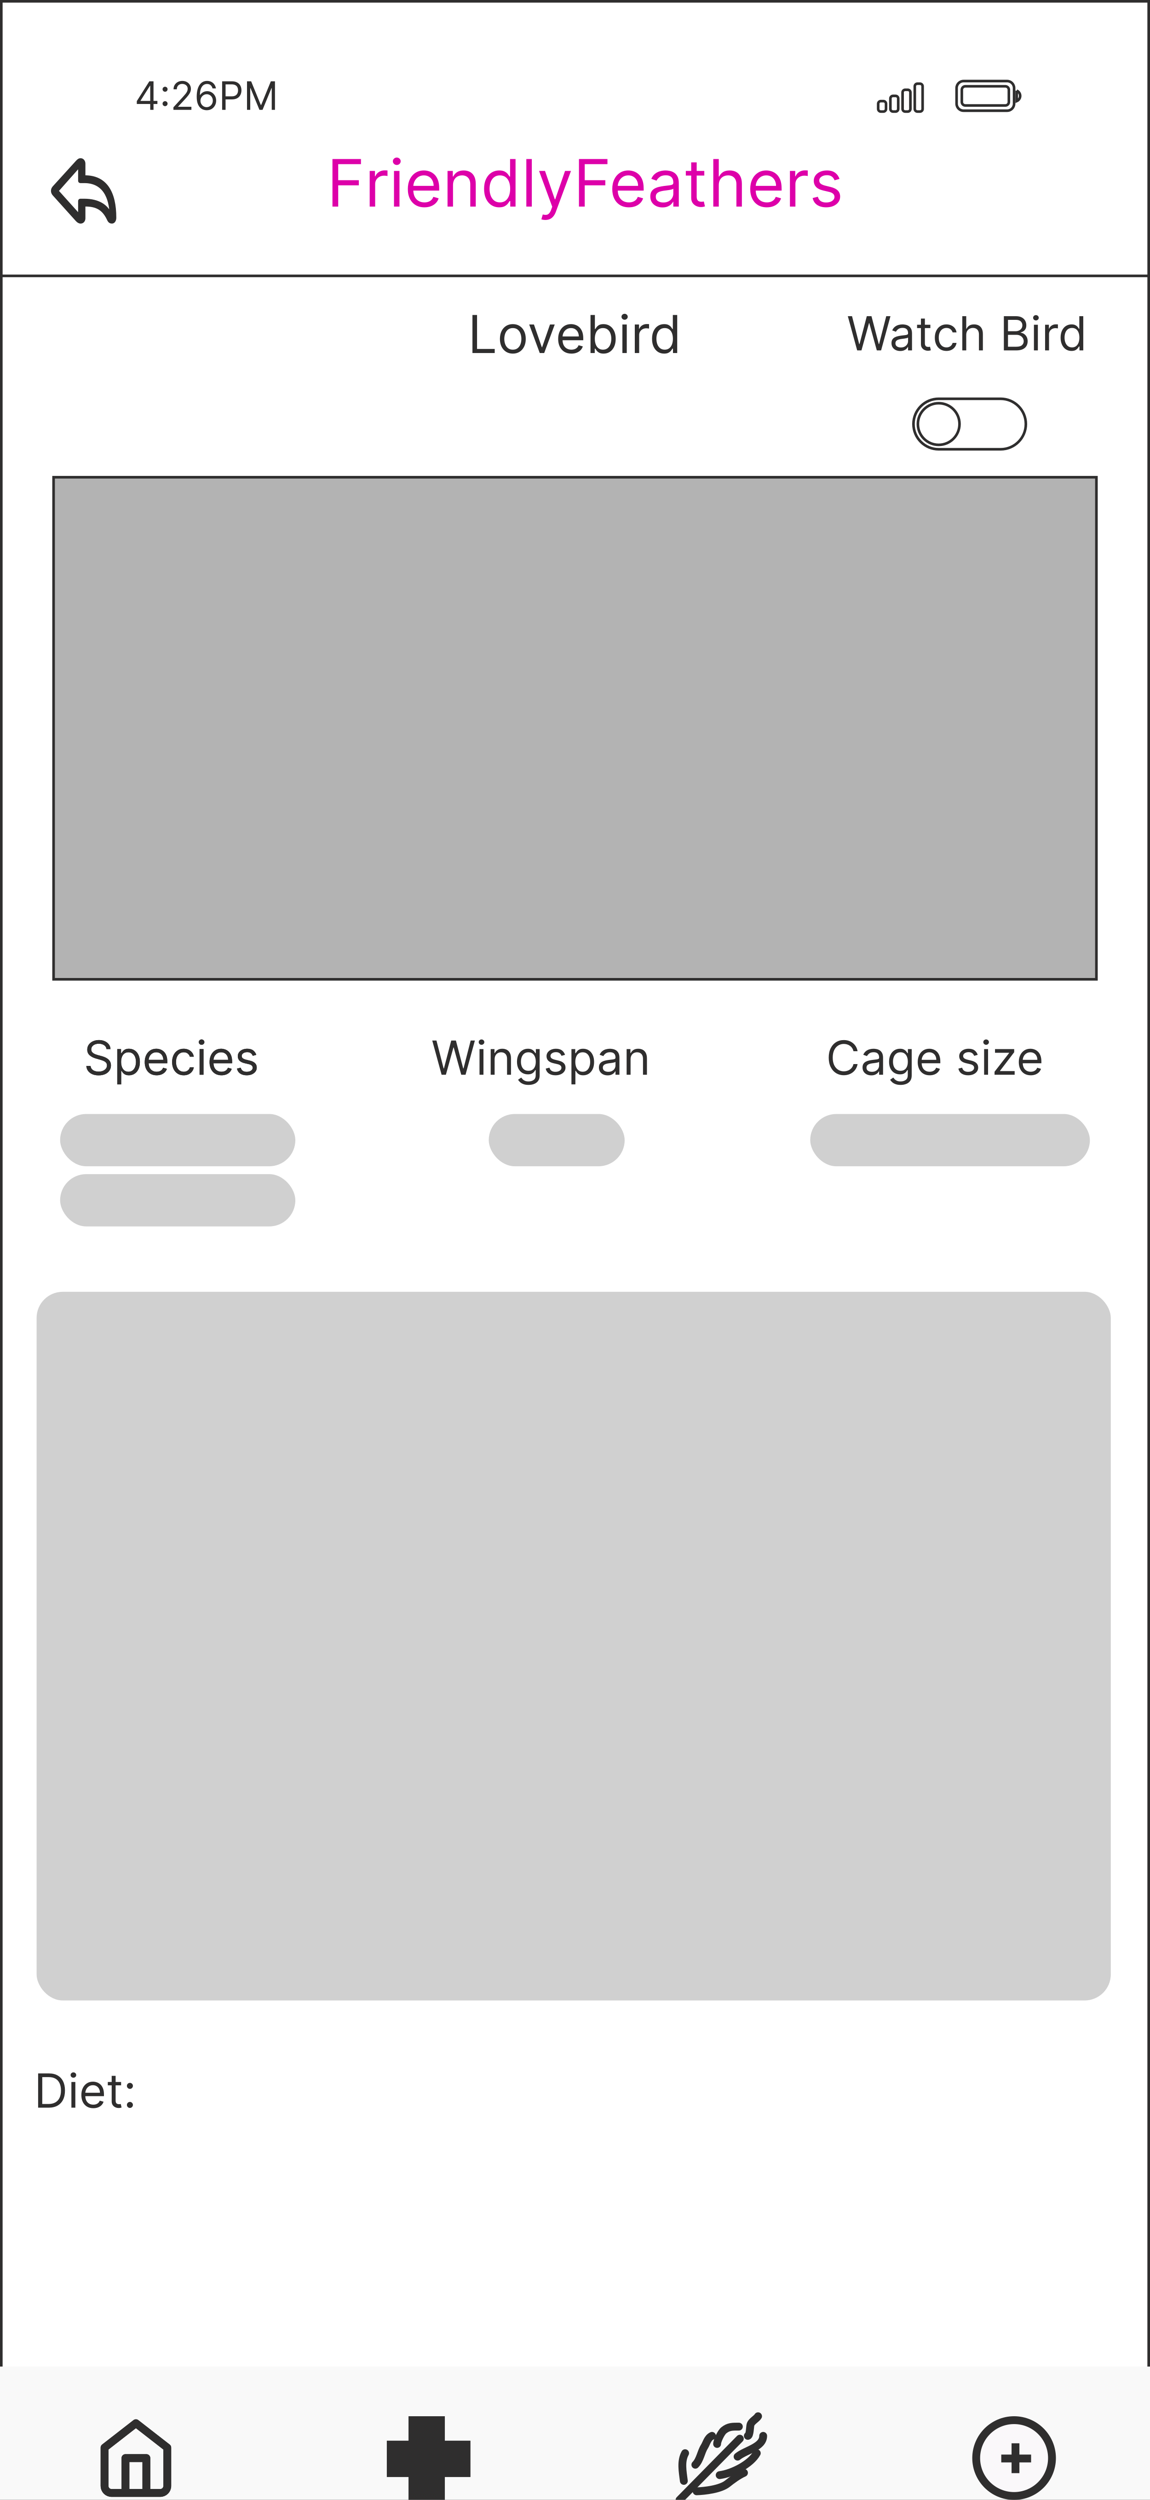 <svg width="440" height="956" viewBox="0 0 440 956" fill="none" xmlns="http://www.w3.org/2000/svg">
<g clip-path="url(#clip0_1564_12180)">
<rect width="440" height="956" fill="white"/>
<rect x="0.5" y="0.5" width="439" height="955" fill="white" stroke="#2F2E2E"/>
<path d="M180.761 135V120.455H182.523V133.438H189.284V135H180.761ZM196.216 135.227C195.231 135.227 194.367 134.993 193.624 134.524C192.885 134.055 192.307 133.4 191.891 132.557C191.479 131.714 191.273 130.729 191.273 129.602C191.273 128.466 191.479 127.474 191.891 126.626C192.307 125.779 192.885 125.121 193.624 124.652C194.367 124.183 195.231 123.949 196.216 123.949C197.201 123.949 198.063 124.183 198.801 124.652C199.545 125.121 200.122 125.779 200.534 126.626C200.951 127.474 201.159 128.466 201.159 129.602C201.159 130.729 200.951 131.714 200.534 132.557C200.122 133.4 199.545 134.055 198.801 134.524C198.063 134.993 197.201 135.227 196.216 135.227ZM196.216 133.722C196.964 133.722 197.58 133.53 198.062 133.146C198.545 132.763 198.903 132.259 199.135 131.634C199.367 131.009 199.483 130.331 199.483 129.602C199.483 128.873 199.367 128.194 199.135 127.564C198.903 126.934 198.545 126.425 198.062 126.037C197.58 125.649 196.964 125.455 196.216 125.455C195.468 125.455 194.852 125.649 194.369 126.037C193.886 126.425 193.529 126.934 193.297 127.564C193.065 128.194 192.949 128.873 192.949 129.602C192.949 130.331 193.065 131.009 193.297 131.634C193.529 132.259 193.886 132.763 194.369 133.146C194.852 133.53 195.468 133.722 196.216 133.722ZM212.248 124.091L208.213 135H206.509L202.475 124.091H204.293L207.304 132.784H207.418L210.429 124.091H212.248ZM218.643 135.227C217.592 135.227 216.685 134.995 215.923 134.531C215.165 134.062 214.581 133.409 214.169 132.571C213.761 131.728 213.558 130.748 213.558 129.631C213.558 128.513 213.761 127.528 214.169 126.676C214.581 125.819 215.154 125.152 215.887 124.673C216.626 124.19 217.488 123.949 218.473 123.949C219.041 123.949 219.602 124.044 220.156 124.233C220.71 124.422 221.214 124.73 221.669 125.156C222.123 125.578 222.485 126.136 222.755 126.832C223.025 127.528 223.16 128.385 223.16 129.403V130.114H214.751V128.665H221.456C221.456 128.049 221.333 127.5 221.086 127.017C220.845 126.534 220.499 126.153 220.049 125.874C219.604 125.594 219.079 125.455 218.473 125.455C217.805 125.455 217.227 125.62 216.74 125.952C216.257 126.278 215.885 126.705 215.625 127.23C215.364 127.756 215.234 128.319 215.234 128.92V129.886C215.234 130.71 215.376 131.409 215.66 131.982C215.949 132.55 216.349 132.983 216.86 133.281C217.372 133.575 217.966 133.722 218.643 133.722C219.083 133.722 219.481 133.66 219.836 133.537C220.196 133.409 220.506 133.22 220.767 132.969C221.027 132.713 221.228 132.396 221.37 132.017L222.99 132.472C222.819 133.021 222.533 133.504 222.13 133.92C221.728 134.332 221.231 134.654 220.639 134.886C220.047 135.114 219.382 135.227 218.643 135.227ZM225.937 135V120.455H227.613V125.824H227.755C227.878 125.634 228.049 125.393 228.267 125.099C228.489 124.801 228.806 124.536 229.218 124.304C229.635 124.067 230.199 123.949 230.909 123.949C231.827 123.949 232.637 124.179 233.338 124.638C234.038 125.097 234.585 125.748 234.978 126.591C235.371 127.434 235.568 128.428 235.568 129.574C235.568 130.729 235.371 131.731 234.978 132.578C234.585 133.421 234.041 134.074 233.345 134.538C232.649 134.998 231.846 135.227 230.937 135.227C230.236 135.227 229.675 135.111 229.254 134.879C228.833 134.643 228.508 134.375 228.281 134.077C228.054 133.774 227.878 133.523 227.755 133.324H227.556V135H225.937ZM227.585 129.545C227.585 130.369 227.706 131.096 227.947 131.726C228.189 132.351 228.541 132.841 229.005 133.196C229.469 133.546 230.038 133.722 230.71 133.722C231.411 133.722 231.995 133.537 232.464 133.168C232.938 132.794 233.293 132.292 233.529 131.662C233.771 131.027 233.892 130.322 233.892 129.545C233.892 128.778 233.773 128.087 233.537 127.472C233.305 126.851 232.952 126.361 232.478 126.001C232.01 125.637 231.42 125.455 230.71 125.455C230.028 125.455 229.455 125.627 228.991 125.973C228.527 126.314 228.177 126.792 227.94 127.408C227.703 128.018 227.585 128.731 227.585 129.545ZM238.132 135V124.091H239.808V135H238.132ZM238.984 122.273C238.657 122.273 238.376 122.161 238.139 121.939C237.907 121.716 237.791 121.449 237.791 121.136C237.791 120.824 237.907 120.556 238.139 120.334C238.376 120.111 238.657 120 238.984 120C239.311 120 239.59 120.111 239.822 120.334C240.059 120.556 240.177 120.824 240.177 121.136C240.177 121.449 240.059 121.716 239.822 121.939C239.59 122.161 239.311 122.273 238.984 122.273ZM242.878 135V124.091H244.497V125.739H244.611C244.81 125.199 245.17 124.761 245.69 124.425C246.211 124.089 246.798 123.92 247.452 123.92C247.575 123.92 247.729 123.923 247.913 123.928C248.098 123.932 248.238 123.939 248.332 123.949V125.653C248.276 125.639 248.145 125.618 247.942 125.589C247.743 125.556 247.532 125.54 247.31 125.54C246.779 125.54 246.306 125.651 245.889 125.874C245.477 126.091 245.151 126.394 244.909 126.783C244.672 127.166 244.554 127.604 244.554 128.097V135H242.878ZM254.107 135.227C253.197 135.227 252.395 134.998 251.699 134.538C251.003 134.074 250.458 133.421 250.065 132.578C249.672 131.731 249.476 130.729 249.476 129.574C249.476 128.428 249.672 127.434 250.065 126.591C250.458 125.748 251.005 125.097 251.706 124.638C252.407 124.179 253.216 123.949 254.135 123.949C254.845 123.949 255.406 124.067 255.818 124.304C256.235 124.536 256.552 124.801 256.77 125.099C256.992 125.393 257.165 125.634 257.288 125.824H257.43V120.455H259.107V135H257.487V133.324H257.288C257.165 133.523 256.99 133.774 256.763 134.077C256.536 134.375 256.211 134.643 255.79 134.879C255.368 135.111 254.807 135.227 254.107 135.227ZM254.334 133.722C255.006 133.722 255.574 133.546 256.038 133.196C256.502 132.841 256.855 132.351 257.097 131.726C257.338 131.096 257.459 130.369 257.459 129.545C257.459 128.731 257.34 128.018 257.104 127.408C256.867 126.792 256.517 126.314 256.053 125.973C255.589 125.627 255.016 125.455 254.334 125.455C253.624 125.455 253.032 125.637 252.558 126.001C252.089 126.361 251.737 126.851 251.5 127.472C251.268 128.087 251.152 128.778 251.152 129.545C251.152 130.322 251.27 131.027 251.507 131.662C251.749 132.292 252.104 132.794 252.572 133.168C253.046 133.537 253.633 133.722 254.334 133.722Z" fill="#2F2E2E"/>
<path d="M327.963 134L324.384 120.909H325.994L328.73 131.571H328.858L331.645 120.909H333.435L336.222 131.571H336.349L339.085 120.909H340.696L337.116 134H335.48L332.591 123.568H332.489L329.599 134H327.963ZM344.442 134.23C343.82 134.23 343.255 134.113 342.748 133.879C342.241 133.64 341.838 133.297 341.54 132.849C341.241 132.398 341.092 131.852 341.092 131.213C341.092 130.651 341.203 130.195 341.425 129.845C341.646 129.491 341.942 129.214 342.313 129.014C342.684 128.814 343.093 128.665 343.54 128.567C343.992 128.464 344.446 128.384 344.902 128.324C345.499 128.247 345.982 128.19 346.353 128.151C346.728 128.109 347.001 128.038 347.171 127.94C347.346 127.842 347.433 127.672 347.433 127.429V127.378C347.433 126.747 347.261 126.257 346.915 125.908C346.575 125.558 346.057 125.384 345.362 125.384C344.642 125.384 344.077 125.541 343.668 125.857C343.259 126.172 342.972 126.509 342.805 126.866L341.374 126.355C341.629 125.759 341.97 125.294 342.396 124.962C342.827 124.625 343.295 124.391 343.803 124.259C344.314 124.122 344.817 124.054 345.311 124.054C345.626 124.054 345.989 124.092 346.398 124.169C346.811 124.241 347.21 124.393 347.593 124.623C347.981 124.853 348.303 125.2 348.558 125.665C348.814 126.129 348.942 126.751 348.942 127.531V134H347.433V132.67H347.357C347.254 132.884 347.084 133.112 346.845 133.354C346.607 133.597 346.289 133.804 345.893 133.974C345.496 134.145 345.013 134.23 344.442 134.23ZM344.672 132.875C345.268 132.875 345.771 132.758 346.18 132.523C346.594 132.289 346.905 131.987 347.114 131.616C347.327 131.245 347.433 130.855 347.433 130.446V129.065C347.369 129.142 347.229 129.212 347.011 129.276C346.798 129.336 346.551 129.389 346.27 129.436C345.993 129.479 345.722 129.517 345.458 129.551C345.198 129.581 344.987 129.607 344.825 129.628C344.433 129.679 344.067 129.762 343.726 129.877C343.389 129.988 343.116 130.156 342.908 130.382C342.703 130.604 342.601 130.906 342.601 131.29C342.601 131.814 342.795 132.21 343.183 132.479C343.575 132.743 344.071 132.875 344.672 132.875ZM355.965 124.182V125.46H350.877V124.182H355.965ZM352.36 121.83H353.868V131.188C353.868 131.614 353.93 131.933 354.054 132.146C354.182 132.355 354.344 132.496 354.54 132.568C354.74 132.636 354.951 132.67 355.172 132.67C355.339 132.67 355.475 132.662 355.581 132.645C355.688 132.624 355.773 132.607 355.837 132.594L356.144 133.949C356.042 133.987 355.899 134.026 355.716 134.064C355.532 134.107 355.3 134.128 355.019 134.128C354.593 134.128 354.175 134.036 353.766 133.853C353.361 133.67 353.025 133.391 352.756 133.016C352.492 132.641 352.36 132.168 352.36 131.597V121.83ZM362.117 134.205C361.197 134.205 360.404 133.987 359.74 133.553C359.075 133.118 358.563 132.519 358.205 131.756C357.847 130.994 357.669 130.122 357.669 129.142C357.669 128.145 357.852 127.265 358.218 126.502C358.589 125.735 359.105 125.136 359.765 124.706C360.43 124.271 361.205 124.054 362.092 124.054C362.782 124.054 363.404 124.182 363.958 124.438C364.512 124.693 364.966 125.051 365.32 125.511C365.673 125.972 365.893 126.509 365.978 127.122H364.47C364.355 126.675 364.099 126.278 363.703 125.933C363.311 125.584 362.782 125.409 362.117 125.409C361.529 125.409 361.014 125.562 360.57 125.869C360.132 126.172 359.789 126.6 359.541 127.154C359.298 127.704 359.177 128.349 359.177 129.091C359.177 129.849 359.296 130.51 359.535 131.072C359.778 131.635 360.119 132.072 360.558 132.383C361.001 132.694 361.521 132.849 362.117 132.849C362.509 132.849 362.865 132.781 363.185 132.645C363.504 132.509 363.775 132.312 363.997 132.057C364.218 131.801 364.376 131.494 364.47 131.136H365.978C365.893 131.716 365.682 132.238 365.345 132.702C365.013 133.163 364.572 133.529 364.022 133.802C363.477 134.07 362.842 134.205 362.117 134.205ZM369.692 128.094V134H368.183V120.909H369.692V125.716H369.82C370.05 125.209 370.395 124.806 370.855 124.508C371.32 124.205 371.938 124.054 372.709 124.054C373.378 124.054 373.964 124.188 374.467 124.457C374.97 124.721 375.36 125.128 375.637 125.678C375.918 126.223 376.058 126.918 376.058 127.761V134H374.55V127.864C374.55 127.084 374.347 126.481 373.943 126.055C373.542 125.624 372.986 125.409 372.274 125.409C371.78 125.409 371.337 125.513 370.945 125.722C370.557 125.931 370.25 126.236 370.024 126.636C369.803 127.037 369.692 127.523 369.692 128.094ZM384.085 134V120.909H388.662C389.574 120.909 390.326 121.067 390.918 121.382C391.511 121.693 391.952 122.113 392.241 122.641C392.531 123.165 392.676 123.747 392.676 124.386C392.676 124.949 392.576 125.413 392.376 125.78C392.18 126.146 391.92 126.436 391.596 126.649C391.276 126.862 390.929 127.02 390.554 127.122V127.25C390.955 127.276 391.357 127.416 391.762 127.672C392.167 127.928 392.506 128.294 392.778 128.771C393.051 129.249 393.188 129.832 393.188 130.523C393.188 131.179 393.038 131.769 392.74 132.293C392.442 132.817 391.971 133.233 391.327 133.54C390.684 133.847 389.847 134 388.815 134H384.085ZM385.67 132.594H388.815C389.851 132.594 390.586 132.393 391.021 131.993C391.46 131.588 391.679 131.098 391.679 130.523C391.679 130.08 391.566 129.67 391.34 129.295C391.114 128.916 390.793 128.614 390.375 128.388C389.957 128.158 389.463 128.043 388.892 128.043H385.67V132.594ZM385.67 126.662H388.611C389.088 126.662 389.518 126.568 389.902 126.381C390.29 126.193 390.597 125.929 390.822 125.588C391.053 125.247 391.168 124.847 391.168 124.386C391.168 123.811 390.967 123.323 390.567 122.923C390.166 122.518 389.531 122.315 388.662 122.315H385.67V126.662ZM395.588 134V124.182H397.096V134H395.588ZM396.355 122.545C396.061 122.545 395.807 122.445 395.594 122.245C395.385 122.045 395.281 121.804 395.281 121.523C395.281 121.241 395.385 121.001 395.594 120.8C395.807 120.6 396.061 120.5 396.355 120.5C396.649 120.5 396.9 120.6 397.109 120.8C397.322 121.001 397.429 121.241 397.429 121.523C397.429 121.804 397.322 122.045 397.109 122.245C396.9 122.445 396.649 122.545 396.355 122.545ZM399.859 134V124.182H401.317V125.665H401.419C401.598 125.179 401.922 124.785 402.39 124.482C402.859 124.18 403.388 124.028 403.976 124.028C404.086 124.028 404.225 124.031 404.391 124.035C404.557 124.039 404.683 124.045 404.768 124.054V125.588C404.717 125.575 404.6 125.556 404.417 125.531C404.238 125.501 404.048 125.486 403.848 125.486C403.371 125.486 402.944 125.586 402.569 125.786C402.199 125.982 401.905 126.255 401.687 126.604C401.474 126.95 401.368 127.344 401.368 127.787V134H399.859ZM409.965 134.205C409.147 134.205 408.425 133.998 407.798 133.585C407.172 133.167 406.682 132.579 406.328 131.82C405.974 131.058 405.797 130.156 405.797 129.116C405.797 128.085 405.974 127.19 406.328 126.432C406.682 125.673 407.174 125.087 407.805 124.674C408.435 124.261 409.164 124.054 409.991 124.054C410.63 124.054 411.135 124.161 411.506 124.374C411.881 124.582 412.166 124.821 412.362 125.089C412.562 125.354 412.718 125.571 412.829 125.741H412.956V120.909H414.465V134H413.008V132.491H412.829C412.718 132.67 412.56 132.896 412.356 133.169C412.151 133.437 411.859 133.678 411.48 133.891C411.101 134.1 410.596 134.205 409.965 134.205ZM410.17 132.849C410.775 132.849 411.286 132.692 411.704 132.376C412.121 132.057 412.439 131.616 412.656 131.053C412.873 130.487 412.982 129.832 412.982 129.091C412.982 128.358 412.876 127.717 412.662 127.167C412.449 126.613 412.134 126.183 411.716 125.876C411.299 125.565 410.783 125.409 410.17 125.409C409.53 125.409 408.998 125.573 408.572 125.901C408.15 126.225 407.832 126.666 407.619 127.224C407.41 127.778 407.306 128.401 407.306 129.091C407.306 129.79 407.412 130.425 407.626 130.996C407.843 131.562 408.162 132.014 408.584 132.351C409.01 132.683 409.539 132.849 410.17 132.849Z" fill="#2F2E2E"/>
<rect x="20.5" y="182.5" width="399" height="192" fill="#B3B3B3" stroke="#2F2E2E"/>
<path d="M328.119 402H326.534C326.44 401.544 326.276 401.143 326.042 400.798C325.812 400.453 325.531 400.163 325.198 399.929C324.87 399.69 324.506 399.511 324.105 399.392C323.705 399.273 323.287 399.213 322.852 399.213C322.06 399.213 321.342 399.413 320.698 399.814C320.059 400.214 319.55 400.805 319.17 401.585C318.795 402.364 318.608 403.321 318.608 404.455C318.608 405.588 318.795 406.545 319.17 407.325C319.55 408.104 320.059 408.695 320.698 409.095C321.342 409.496 322.06 409.696 322.852 409.696C323.287 409.696 323.705 409.636 324.105 409.517C324.506 409.398 324.87 409.221 325.198 408.987C325.531 408.748 325.812 408.456 326.042 408.111C326.276 407.761 326.44 407.361 326.534 406.909H328.119C328 407.578 327.783 408.177 327.467 408.705C327.152 409.234 326.76 409.683 326.291 410.054C325.822 410.42 325.296 410.7 324.712 410.891C324.133 411.083 323.513 411.179 322.852 411.179C321.736 411.179 320.743 410.906 319.874 410.361C319.004 409.815 318.32 409.04 317.822 408.034C317.323 407.028 317.074 405.835 317.074 404.455C317.074 403.074 317.323 401.881 317.822 400.875C318.32 399.869 319.004 399.094 319.874 398.548C320.743 398.003 321.736 397.73 322.852 397.73C323.513 397.73 324.133 397.826 324.712 398.018C325.296 398.21 325.822 398.491 326.291 398.862C326.76 399.228 327.152 399.675 327.467 400.204C327.783 400.728 328 401.327 328.119 402ZM333.366 411.23C332.743 411.23 332.179 411.113 331.672 410.879C331.165 410.64 330.762 410.297 330.464 409.849C330.165 409.398 330.016 408.852 330.016 408.213C330.016 407.651 330.127 407.195 330.349 406.845C330.57 406.491 330.866 406.214 331.237 406.014C331.608 405.814 332.017 405.665 332.464 405.567C332.916 405.464 333.37 405.384 333.826 405.324C334.422 405.247 334.906 405.19 335.277 405.151C335.652 405.109 335.925 405.038 336.095 404.94C336.27 404.842 336.357 404.672 336.357 404.429V404.378C336.357 403.747 336.184 403.257 335.839 402.908C335.498 402.558 334.981 402.384 334.286 402.384C333.566 402.384 333.001 402.541 332.592 402.857C332.183 403.172 331.895 403.509 331.729 403.866L330.297 403.355C330.553 402.759 330.894 402.294 331.32 401.962C331.751 401.625 332.219 401.391 332.726 401.259C333.238 401.122 333.741 401.054 334.235 401.054C334.55 401.054 334.912 401.092 335.322 401.169C335.735 401.241 336.133 401.393 336.517 401.623C336.905 401.853 337.226 402.2 337.482 402.665C337.738 403.129 337.866 403.751 337.866 404.531V411H336.357V409.67H336.28C336.178 409.884 336.008 410.112 335.769 410.354C335.53 410.597 335.213 410.804 334.817 410.974C334.42 411.145 333.937 411.23 333.366 411.23ZM333.596 409.875C334.192 409.875 334.695 409.758 335.104 409.523C335.518 409.289 335.829 408.987 336.037 408.616C336.251 408.245 336.357 407.855 336.357 407.446V406.065C336.293 406.142 336.153 406.212 335.935 406.276C335.722 406.336 335.475 406.389 335.194 406.436C334.917 406.479 334.646 406.517 334.382 406.551C334.122 406.581 333.911 406.607 333.749 406.628C333.357 406.679 332.991 406.762 332.65 406.877C332.313 406.988 332.04 407.156 331.831 407.382C331.627 407.604 331.525 407.906 331.525 408.29C331.525 408.814 331.719 409.21 332.106 409.479C332.498 409.743 332.995 409.875 333.596 409.875ZM344.582 414.886C343.853 414.886 343.227 414.793 342.703 414.605C342.179 414.422 341.742 414.179 341.392 413.876C341.047 413.578 340.772 413.259 340.568 412.918L341.77 412.074C341.906 412.253 342.078 412.457 342.287 412.688C342.496 412.922 342.782 413.124 343.144 413.295C343.51 413.469 343.99 413.557 344.582 413.557C345.375 413.557 346.029 413.365 346.544 412.982C347.06 412.598 347.318 411.997 347.318 411.179V409.185H347.19C347.079 409.364 346.922 409.585 346.717 409.849C346.517 410.109 346.227 410.342 345.848 410.546C345.473 410.746 344.966 410.847 344.326 410.847C343.534 410.847 342.822 410.659 342.191 410.284C341.565 409.909 341.069 409.364 340.702 408.648C340.34 407.932 340.159 407.062 340.159 406.04C340.159 405.034 340.336 404.158 340.689 403.413C341.043 402.663 341.535 402.083 342.166 401.674C342.797 401.261 343.525 401.054 344.352 401.054C344.991 401.054 345.498 401.161 345.873 401.374C346.252 401.582 346.542 401.821 346.743 402.089C346.947 402.354 347.105 402.571 347.216 402.741H347.369V401.182H348.826V411.281C348.826 412.125 348.635 412.811 348.251 413.339C347.872 413.872 347.36 414.262 346.717 414.509C346.078 414.761 345.366 414.886 344.582 414.886ZM344.531 409.491C345.136 409.491 345.647 409.353 346.065 409.076C346.483 408.799 346.8 408.401 347.017 407.881C347.235 407.361 347.343 406.739 347.343 406.014C347.343 405.307 347.237 404.683 347.024 404.141C346.811 403.6 346.495 403.176 346.078 402.869C345.66 402.562 345.145 402.409 344.531 402.409C343.892 402.409 343.359 402.571 342.933 402.895C342.511 403.219 342.194 403.653 341.98 404.199C341.772 404.744 341.667 405.349 341.667 406.014C341.667 406.696 341.774 407.299 341.987 407.823C342.204 408.343 342.524 408.752 342.946 409.05C343.372 409.344 343.9 409.491 344.531 409.491ZM355.704 411.205C354.758 411.205 353.942 410.996 353.256 410.578C352.574 410.156 352.048 409.568 351.677 408.814C351.311 408.055 351.127 407.173 351.127 406.168C351.127 405.162 351.311 404.276 351.677 403.509C352.048 402.737 352.564 402.136 353.224 401.706C353.889 401.271 354.664 401.054 355.551 401.054C356.062 401.054 356.567 401.139 357.066 401.31C357.564 401.48 358.018 401.757 358.427 402.141C358.836 402.52 359.162 403.023 359.405 403.649C359.648 404.276 359.77 405.047 359.77 405.963V406.602H352.201V405.298H358.235C358.235 404.744 358.125 404.25 357.903 403.815C357.686 403.381 357.375 403.038 356.97 402.786C356.569 402.535 356.096 402.409 355.551 402.409C354.95 402.409 354.43 402.558 353.991 402.857C353.556 403.151 353.222 403.534 352.988 404.007C352.753 404.48 352.636 404.987 352.636 405.528V406.398C352.636 407.139 352.764 407.768 353.02 408.283C353.279 408.795 353.64 409.185 354.1 409.453C354.56 409.717 355.095 409.849 355.704 409.849C356.1 409.849 356.458 409.794 356.778 409.683C357.102 409.568 357.381 409.398 357.615 409.172C357.85 408.942 358.031 408.656 358.159 408.315L359.616 408.724C359.463 409.219 359.205 409.653 358.843 410.028C358.48 410.399 358.033 410.689 357.5 410.898C356.968 411.102 356.369 411.205 355.704 411.205ZM374.081 403.381L372.726 403.764C372.641 403.538 372.515 403.319 372.349 403.106C372.187 402.888 371.966 402.71 371.684 402.569C371.403 402.428 371.043 402.358 370.604 402.358C370.003 402.358 369.502 402.496 369.102 402.773C368.706 403.046 368.507 403.393 368.507 403.815C368.507 404.19 368.644 404.487 368.917 404.704C369.189 404.921 369.615 405.102 370.195 405.247L371.652 405.605C372.53 405.818 373.184 406.144 373.615 406.583C374.045 407.018 374.26 407.578 374.26 408.264C374.26 408.827 374.098 409.33 373.775 409.773C373.455 410.216 373.007 410.565 372.432 410.821C371.857 411.077 371.188 411.205 370.425 411.205C369.424 411.205 368.595 410.987 367.939 410.553C367.282 410.118 366.867 409.483 366.692 408.648L368.124 408.29C368.26 408.818 368.518 409.214 368.897 409.479C369.281 409.743 369.782 409.875 370.4 409.875C371.103 409.875 371.661 409.726 372.074 409.428C372.492 409.125 372.701 408.763 372.701 408.341C372.701 408 372.581 407.714 372.343 407.484C372.104 407.25 371.738 407.075 371.243 406.96L369.607 406.577C368.708 406.364 368.047 406.033 367.625 405.586C367.208 405.134 366.999 404.57 366.999 403.892C366.999 403.338 367.154 402.848 367.466 402.422C367.781 401.996 368.209 401.661 368.75 401.418C369.296 401.175 369.914 401.054 370.604 401.054C371.576 401.054 372.338 401.267 372.892 401.693C373.451 402.119 373.847 402.682 374.081 403.381ZM376.531 411V401.182H378.04V411H376.531ZM377.298 399.545C377.004 399.545 376.751 399.445 376.537 399.245C376.329 399.045 376.224 398.804 376.224 398.523C376.224 398.241 376.329 398.001 376.537 397.8C376.751 397.6 377.004 397.5 377.298 397.5C377.592 397.5 377.844 397.6 378.052 397.8C378.265 398.001 378.372 398.241 378.372 398.523C378.372 398.804 378.265 399.045 378.052 399.245C377.844 399.445 377.592 399.545 377.298 399.545ZM380.521 411V409.849L386.095 402.69V402.588H380.7V401.182H388.038V402.384L382.618 409.491V409.594H388.217V411H380.521ZM394.376 411.205C393.43 411.205 392.614 410.996 391.928 410.578C391.246 410.156 390.72 409.568 390.349 408.814C389.983 408.055 389.799 407.173 389.799 406.168C389.799 405.162 389.983 404.276 390.349 403.509C390.72 402.737 391.235 402.136 391.896 401.706C392.561 401.271 393.336 401.054 394.223 401.054C394.734 401.054 395.239 401.139 395.738 401.31C396.236 401.48 396.69 401.757 397.099 402.141C397.508 402.52 397.834 403.023 398.077 403.649C398.32 404.276 398.441 405.047 398.441 405.963V406.602H390.873V405.298H396.907C396.907 404.744 396.797 404.25 396.575 403.815C396.358 403.381 396.047 403.038 395.642 402.786C395.241 402.535 394.768 402.409 394.223 402.409C393.622 402.409 393.102 402.558 392.663 402.857C392.228 403.151 391.894 403.534 391.659 404.007C391.425 404.48 391.308 404.987 391.308 405.528V406.398C391.308 407.139 391.436 407.768 391.691 408.283C391.951 408.795 392.311 409.185 392.772 409.453C393.232 409.717 393.767 409.849 394.376 409.849C394.772 409.849 395.13 409.794 395.45 409.683C395.774 409.568 396.053 409.398 396.287 409.172C396.522 408.942 396.703 408.656 396.831 408.315L398.288 408.724C398.135 409.219 397.877 409.653 397.515 410.028C397.152 410.399 396.705 410.689 396.172 410.898C395.64 411.102 395.041 411.205 394.376 411.205Z" fill="#2F2E2E"/>
<path d="M40.744 401.182C40.668 400.534 40.356 400.031 39.811 399.673C39.266 399.315 38.597 399.136 37.804 399.136C37.224 399.136 36.717 399.23 36.283 399.418C35.852 399.605 35.516 399.863 35.273 400.191C35.034 400.519 34.915 400.892 34.915 401.31C34.915 401.659 34.998 401.96 35.164 402.211C35.334 402.458 35.552 402.665 35.816 402.831C36.08 402.993 36.357 403.127 36.647 403.234C36.937 403.336 37.203 403.419 37.446 403.483L38.776 403.841C39.117 403.93 39.496 404.054 39.913 404.212C40.335 404.369 40.738 404.585 41.121 404.857C41.509 405.126 41.829 405.471 42.08 405.893C42.332 406.315 42.457 406.832 42.457 407.446C42.457 408.153 42.272 408.793 41.901 409.364C41.535 409.935 40.998 410.388 40.291 410.725C39.587 411.062 38.733 411.23 37.727 411.23C36.79 411.23 35.978 411.079 35.292 410.776C34.61 410.474 34.073 410.052 33.681 409.511C33.293 408.969 33.074 408.341 33.023 407.625H34.659C34.702 408.119 34.868 408.528 35.158 408.852C35.452 409.172 35.822 409.411 36.27 409.568C36.722 409.722 37.207 409.798 37.727 409.798C38.332 409.798 38.876 409.7 39.357 409.504C39.839 409.304 40.22 409.027 40.501 408.673C40.783 408.315 40.923 407.898 40.923 407.42C40.923 406.986 40.802 406.632 40.559 406.359C40.316 406.087 39.996 405.865 39.6 405.695C39.204 405.524 38.776 405.375 38.315 405.247L36.705 404.787C35.682 404.493 34.872 404.073 34.276 403.528C33.679 402.982 33.381 402.268 33.381 401.386C33.381 400.653 33.579 400.014 33.975 399.469C34.376 398.919 34.913 398.493 35.586 398.19C36.264 397.884 37.02 397.73 37.855 397.73C38.699 397.73 39.449 397.881 40.105 398.184C40.761 398.482 41.281 398.891 41.665 399.411C42.053 399.931 42.257 400.521 42.278 401.182H40.744ZM44.859 414.682V401.182H46.317V402.741H46.496C46.606 402.571 46.76 402.354 46.956 402.089C47.156 401.821 47.442 401.582 47.812 401.374C48.187 401.161 48.694 401.054 49.334 401.054C50.16 401.054 50.889 401.261 51.52 401.674C52.15 402.087 52.643 402.673 52.996 403.432C53.35 404.19 53.527 405.085 53.527 406.116C53.527 407.156 53.35 408.058 52.996 408.82C52.643 409.579 52.153 410.167 51.526 410.585C50.9 410.998 50.177 411.205 49.359 411.205C48.728 411.205 48.224 411.1 47.844 410.891C47.465 410.678 47.173 410.437 46.969 410.169C46.764 409.896 46.606 409.67 46.496 409.491H46.368V414.682H44.859ZM46.342 406.091C46.342 406.832 46.451 407.487 46.668 408.053C46.886 408.616 47.203 409.057 47.621 409.376C48.038 409.692 48.55 409.849 49.155 409.849C49.785 409.849 50.312 409.683 50.733 409.351C51.16 409.014 51.479 408.562 51.692 407.996C51.91 407.425 52.018 406.79 52.018 406.091C52.018 405.401 51.912 404.778 51.699 404.224C51.49 403.666 51.172 403.225 50.746 402.901C50.324 402.573 49.794 402.409 49.155 402.409C48.541 402.409 48.025 402.565 47.608 402.876C47.19 403.183 46.875 403.613 46.662 404.167C46.449 404.717 46.342 405.358 46.342 406.091ZM59.944 411.205C58.998 411.205 58.182 410.996 57.496 410.578C56.815 410.156 56.288 409.568 55.917 408.814C55.551 408.055 55.368 407.173 55.368 406.168C55.368 405.162 55.551 404.276 55.917 403.509C56.288 402.737 56.804 402.136 57.464 401.706C58.129 401.271 58.905 401.054 59.791 401.054C60.302 401.054 60.807 401.139 61.306 401.31C61.804 401.48 62.258 401.757 62.667 402.141C63.077 402.52 63.403 403.023 63.645 403.649C63.888 404.276 64.01 405.047 64.01 405.963V406.602H56.442V405.298H62.476C62.476 404.744 62.365 404.25 62.143 403.815C61.926 403.381 61.615 403.038 61.21 402.786C60.809 402.535 60.337 402.409 59.791 402.409C59.19 402.409 58.67 402.558 58.231 402.857C57.797 403.151 57.462 403.534 57.228 404.007C56.993 404.48 56.876 404.987 56.876 405.528V406.398C56.876 407.139 57.004 407.768 57.26 408.283C57.52 408.795 57.88 409.185 58.34 409.453C58.8 409.717 59.335 409.849 59.944 409.849C60.341 409.849 60.699 409.794 61.018 409.683C61.342 409.568 61.621 409.398 61.856 409.172C62.09 408.942 62.271 408.656 62.399 408.315L63.856 408.724C63.703 409.219 63.445 409.653 63.083 410.028C62.721 410.399 62.273 410.689 61.741 410.898C61.208 411.102 60.609 411.205 59.944 411.205ZM70.293 411.205C69.373 411.205 68.58 410.987 67.915 410.553C67.251 410.118 66.739 409.519 66.381 408.756C66.023 407.994 65.844 407.122 65.844 406.142C65.844 405.145 66.028 404.265 66.394 403.502C66.765 402.735 67.28 402.136 67.941 401.706C68.606 401.271 69.381 401.054 70.268 401.054C70.958 401.054 71.58 401.182 72.134 401.438C72.688 401.693 73.142 402.051 73.496 402.511C73.849 402.972 74.069 403.509 74.154 404.122H72.645C72.53 403.675 72.275 403.278 71.878 402.933C71.486 402.584 70.958 402.409 70.293 402.409C69.705 402.409 69.189 402.562 68.746 402.869C68.307 403.172 67.964 403.6 67.717 404.154C67.474 404.704 67.353 405.349 67.353 406.091C67.353 406.849 67.472 407.51 67.711 408.072C67.954 408.635 68.295 409.072 68.734 409.383C69.177 409.694 69.697 409.849 70.293 409.849C70.685 409.849 71.041 409.781 71.361 409.645C71.68 409.509 71.951 409.312 72.172 409.057C72.394 408.801 72.552 408.494 72.645 408.136H74.154C74.069 408.716 73.858 409.238 73.521 409.702C73.189 410.163 72.748 410.529 72.198 410.802C71.653 411.07 71.018 411.205 70.293 411.205ZM76.359 411V401.182H77.868V411H76.359ZM77.126 399.545C76.832 399.545 76.579 399.445 76.366 399.245C76.157 399.045 76.052 398.804 76.052 398.523C76.052 398.241 76.157 398.001 76.366 397.8C76.579 397.6 76.832 397.5 77.126 397.5C77.42 397.5 77.672 397.6 77.88 397.8C78.094 398.001 78.2 398.241 78.2 398.523C78.2 398.804 78.094 399.045 77.88 399.245C77.672 399.445 77.42 399.545 77.126 399.545ZM84.747 411.205C83.801 411.205 82.985 410.996 82.299 410.578C81.617 410.156 81.091 409.568 80.72 408.814C80.354 408.055 80.171 407.173 80.171 406.168C80.171 405.162 80.354 404.276 80.72 403.509C81.091 402.737 81.606 402.136 82.267 401.706C82.932 401.271 83.707 401.054 84.594 401.054C85.105 401.054 85.61 401.139 86.109 401.31C86.607 401.48 87.061 401.757 87.47 402.141C87.879 402.52 88.205 403.023 88.448 403.649C88.691 404.276 88.812 405.047 88.812 405.963V406.602H81.244V405.298H87.278C87.278 404.744 87.168 404.25 86.946 403.815C86.729 403.381 86.418 403.038 86.013 402.786C85.612 402.535 85.139 402.409 84.594 402.409C83.993 402.409 83.473 402.558 83.034 402.857C82.599 403.151 82.265 403.534 82.031 404.007C81.796 404.48 81.679 404.987 81.679 405.528V406.398C81.679 407.139 81.807 407.768 82.062 408.283C82.322 408.795 82.683 409.185 83.143 409.453C83.603 409.717 84.138 409.849 84.747 409.849C85.144 409.849 85.501 409.794 85.821 409.683C86.145 409.568 86.424 409.398 86.658 409.172C86.893 408.942 87.074 408.656 87.202 408.315L88.659 408.724C88.506 409.219 88.248 409.653 87.886 410.028C87.523 410.399 87.076 410.689 86.543 410.898C86.011 411.102 85.412 411.205 84.747 411.205ZM98.062 403.381L96.707 403.764C96.621 403.538 96.496 403.319 96.329 403.106C96.168 402.888 95.946 402.71 95.665 402.569C95.383 402.428 95.023 402.358 94.585 402.358C93.984 402.358 93.483 402.496 93.082 402.773C92.686 403.046 92.488 403.393 92.488 403.815C92.488 404.19 92.624 404.487 92.897 404.704C93.17 404.921 93.596 405.102 94.175 405.247L95.633 405.605C96.511 405.818 97.165 406.144 97.595 406.583C98.026 407.018 98.241 407.578 98.241 408.264C98.241 408.827 98.079 409.33 97.755 409.773C97.435 410.216 96.988 410.565 96.413 410.821C95.837 411.077 95.168 411.205 94.406 411.205C93.404 411.205 92.575 410.987 91.919 410.553C91.263 410.118 90.847 409.483 90.673 408.648L92.104 408.29C92.241 408.818 92.499 409.214 92.878 409.479C93.261 409.743 93.762 409.875 94.38 409.875C95.083 409.875 95.641 409.726 96.055 409.428C96.472 409.125 96.681 408.763 96.681 408.341C96.681 408 96.562 407.714 96.323 407.484C96.085 407.25 95.718 407.075 95.224 406.96L93.587 406.577C92.688 406.364 92.028 406.033 91.606 405.586C91.188 405.134 90.979 404.57 90.979 403.892C90.979 403.338 91.135 402.848 91.446 402.422C91.761 401.996 92.19 401.661 92.731 401.418C93.276 401.175 93.894 401.054 94.585 401.054C95.556 401.054 96.319 401.267 96.873 401.693C97.431 402.119 97.827 402.682 98.062 403.381Z" fill="#2F2E2E"/>
<path d="M40.744 401.182C40.668 400.534 40.356 400.031 39.811 399.673C39.266 399.315 38.597 399.136 37.804 399.136C37.224 399.136 36.717 399.23 36.283 399.418C35.852 399.605 35.516 399.863 35.273 400.191C35.034 400.519 34.915 400.892 34.915 401.31C34.915 401.659 34.998 401.96 35.164 402.211C35.334 402.458 35.552 402.665 35.816 402.831C36.08 402.993 36.357 403.127 36.647 403.234C36.937 403.336 37.203 403.419 37.446 403.483L38.776 403.841C39.117 403.93 39.496 404.054 39.913 404.212C40.335 404.369 40.738 404.585 41.121 404.857C41.509 405.126 41.829 405.471 42.08 405.893C42.332 406.315 42.457 406.832 42.457 407.446C42.457 408.153 42.272 408.793 41.901 409.364C41.535 409.935 40.998 410.388 40.291 410.725C39.587 411.062 38.733 411.23 37.727 411.23C36.79 411.23 35.978 411.079 35.292 410.776C34.61 410.474 34.073 410.052 33.681 409.511C33.293 408.969 33.074 408.341 33.023 407.625H34.659C34.702 408.119 34.868 408.528 35.158 408.852C35.452 409.172 35.822 409.411 36.27 409.568C36.722 409.722 37.207 409.798 37.727 409.798C38.332 409.798 38.876 409.7 39.357 409.504C39.839 409.304 40.22 409.027 40.501 408.673C40.783 408.315 40.923 407.898 40.923 407.42C40.923 406.986 40.802 406.632 40.559 406.359C40.316 406.087 39.996 405.865 39.6 405.695C39.204 405.524 38.776 405.375 38.315 405.247L36.705 404.787C35.682 404.493 34.872 404.073 34.276 403.528C33.679 402.982 33.381 402.268 33.381 401.386C33.381 400.653 33.579 400.014 33.975 399.469C34.376 398.919 34.913 398.493 35.586 398.19C36.264 397.884 37.02 397.73 37.855 397.73C38.699 397.73 39.449 397.881 40.105 398.184C40.761 398.482 41.281 398.891 41.665 399.411C42.053 399.931 42.257 400.521 42.278 401.182H40.744ZM44.859 414.682V401.182H46.317V402.741H46.496C46.606 402.571 46.76 402.354 46.956 402.089C47.156 401.821 47.442 401.582 47.812 401.374C48.187 401.161 48.694 401.054 49.334 401.054C50.16 401.054 50.889 401.261 51.52 401.674C52.15 402.087 52.643 402.673 52.996 403.432C53.35 404.19 53.527 405.085 53.527 406.116C53.527 407.156 53.35 408.058 52.996 408.82C52.643 409.579 52.153 410.167 51.526 410.585C50.9 410.998 50.177 411.205 49.359 411.205C48.728 411.205 48.224 411.1 47.844 410.891C47.465 410.678 47.173 410.437 46.969 410.169C46.764 409.896 46.606 409.67 46.496 409.491H46.368V414.682H44.859ZM46.342 406.091C46.342 406.832 46.451 407.487 46.668 408.053C46.886 408.616 47.203 409.057 47.621 409.376C48.038 409.692 48.55 409.849 49.155 409.849C49.785 409.849 50.312 409.683 50.733 409.351C51.16 409.014 51.479 408.562 51.692 407.996C51.91 407.425 52.018 406.79 52.018 406.091C52.018 405.401 51.912 404.778 51.699 404.224C51.49 403.666 51.172 403.225 50.746 402.901C50.324 402.573 49.794 402.409 49.155 402.409C48.541 402.409 48.025 402.565 47.608 402.876C47.19 403.183 46.875 403.613 46.662 404.167C46.449 404.717 46.342 405.358 46.342 406.091ZM59.944 411.205C58.998 411.205 58.182 410.996 57.496 410.578C56.815 410.156 56.288 409.568 55.917 408.814C55.551 408.055 55.368 407.173 55.368 406.168C55.368 405.162 55.551 404.276 55.917 403.509C56.288 402.737 56.804 402.136 57.464 401.706C58.129 401.271 58.905 401.054 59.791 401.054C60.302 401.054 60.807 401.139 61.306 401.31C61.804 401.48 62.258 401.757 62.667 402.141C63.077 402.52 63.403 403.023 63.645 403.649C63.888 404.276 64.01 405.047 64.01 405.963V406.602H56.442V405.298H62.476C62.476 404.744 62.365 404.25 62.143 403.815C61.926 403.381 61.615 403.038 61.21 402.786C60.809 402.535 60.337 402.409 59.791 402.409C59.19 402.409 58.67 402.558 58.231 402.857C57.797 403.151 57.462 403.534 57.228 404.007C56.993 404.48 56.876 404.987 56.876 405.528V406.398C56.876 407.139 57.004 407.768 57.26 408.283C57.52 408.795 57.88 409.185 58.34 409.453C58.8 409.717 59.335 409.849 59.944 409.849C60.341 409.849 60.699 409.794 61.018 409.683C61.342 409.568 61.621 409.398 61.856 409.172C62.09 408.942 62.271 408.656 62.399 408.315L63.856 408.724C63.703 409.219 63.445 409.653 63.083 410.028C62.721 410.399 62.273 410.689 61.741 410.898C61.208 411.102 60.609 411.205 59.944 411.205ZM70.293 411.205C69.373 411.205 68.58 410.987 67.915 410.553C67.251 410.118 66.739 409.519 66.381 408.756C66.023 407.994 65.844 407.122 65.844 406.142C65.844 405.145 66.028 404.265 66.394 403.502C66.765 402.735 67.28 402.136 67.941 401.706C68.606 401.271 69.381 401.054 70.268 401.054C70.958 401.054 71.58 401.182 72.134 401.438C72.688 401.693 73.142 402.051 73.496 402.511C73.849 402.972 74.069 403.509 74.154 404.122H72.645C72.53 403.675 72.275 403.278 71.878 402.933C71.486 402.584 70.958 402.409 70.293 402.409C69.705 402.409 69.189 402.562 68.746 402.869C68.307 403.172 67.964 403.6 67.717 404.154C67.474 404.704 67.353 405.349 67.353 406.091C67.353 406.849 67.472 407.51 67.711 408.072C67.954 408.635 68.295 409.072 68.734 409.383C69.177 409.694 69.697 409.849 70.293 409.849C70.685 409.849 71.041 409.781 71.361 409.645C71.68 409.509 71.951 409.312 72.172 409.057C72.394 408.801 72.552 408.494 72.645 408.136H74.154C74.069 408.716 73.858 409.238 73.521 409.702C73.189 410.163 72.748 410.529 72.198 410.802C71.653 411.07 71.018 411.205 70.293 411.205ZM76.359 411V401.182H77.868V411H76.359ZM77.126 399.545C76.832 399.545 76.579 399.445 76.366 399.245C76.157 399.045 76.052 398.804 76.052 398.523C76.052 398.241 76.157 398.001 76.366 397.8C76.579 397.6 76.832 397.5 77.126 397.5C77.42 397.5 77.672 397.6 77.88 397.8C78.094 398.001 78.2 398.241 78.2 398.523C78.2 398.804 78.094 399.045 77.88 399.245C77.672 399.445 77.42 399.545 77.126 399.545ZM84.747 411.205C83.801 411.205 82.985 410.996 82.299 410.578C81.617 410.156 81.091 409.568 80.72 408.814C80.354 408.055 80.171 407.173 80.171 406.168C80.171 405.162 80.354 404.276 80.72 403.509C81.091 402.737 81.606 402.136 82.267 401.706C82.932 401.271 83.707 401.054 84.594 401.054C85.105 401.054 85.61 401.139 86.109 401.31C86.607 401.48 87.061 401.757 87.47 402.141C87.879 402.52 88.205 403.023 88.448 403.649C88.691 404.276 88.812 405.047 88.812 405.963V406.602H81.244V405.298H87.278C87.278 404.744 87.168 404.25 86.946 403.815C86.729 403.381 86.418 403.038 86.013 402.786C85.612 402.535 85.139 402.409 84.594 402.409C83.993 402.409 83.473 402.558 83.034 402.857C82.599 403.151 82.265 403.534 82.031 404.007C81.796 404.48 81.679 404.987 81.679 405.528V406.398C81.679 407.139 81.807 407.768 82.062 408.283C82.322 408.795 82.683 409.185 83.143 409.453C83.603 409.717 84.138 409.849 84.747 409.849C85.144 409.849 85.501 409.794 85.821 409.683C86.145 409.568 86.424 409.398 86.658 409.172C86.893 408.942 87.074 408.656 87.202 408.315L88.659 408.724C88.506 409.219 88.248 409.653 87.886 410.028C87.523 410.399 87.076 410.689 86.543 410.898C86.011 411.102 85.412 411.205 84.747 411.205ZM98.062 403.381L96.707 403.764C96.621 403.538 96.496 403.319 96.329 403.106C96.168 402.888 95.946 402.71 95.665 402.569C95.383 402.428 95.023 402.358 94.585 402.358C93.984 402.358 93.483 402.496 93.082 402.773C92.686 403.046 92.488 403.393 92.488 403.815C92.488 404.19 92.624 404.487 92.897 404.704C93.17 404.921 93.596 405.102 94.175 405.247L95.633 405.605C96.511 405.818 97.165 406.144 97.595 406.583C98.026 407.018 98.241 407.578 98.241 408.264C98.241 408.827 98.079 409.33 97.755 409.773C97.435 410.216 96.988 410.565 96.413 410.821C95.837 411.077 95.168 411.205 94.406 411.205C93.404 411.205 92.575 410.987 91.919 410.553C91.263 410.118 90.847 409.483 90.673 408.648L92.104 408.29C92.241 408.818 92.499 409.214 92.878 409.479C93.261 409.743 93.762 409.875 94.38 409.875C95.083 409.875 95.641 409.726 96.055 409.428C96.472 409.125 96.681 408.763 96.681 408.341C96.681 408 96.562 407.714 96.323 407.484C96.085 407.25 95.718 407.075 95.224 406.96L93.587 406.577C92.688 406.364 92.028 406.033 91.606 405.586C91.188 405.134 90.979 404.57 90.979 403.892C90.979 403.338 91.135 402.848 91.446 402.422C91.761 401.996 92.19 401.661 92.731 401.418C93.276 401.175 93.894 401.054 94.585 401.054C95.556 401.054 96.319 401.267 96.873 401.693C97.431 402.119 97.827 402.682 98.062 403.381Z" fill="#2F2E2E"/>
<path d="M168.963 411L165.384 397.909H166.994L169.73 408.571H169.858L172.645 397.909H174.435L177.222 408.571H177.349L180.085 397.909H181.696L178.116 411H176.48L173.591 400.568H173.489L170.599 411H168.963ZM183.467 411V401.182H184.975V411H183.467ZM184.234 399.545C183.94 399.545 183.686 399.445 183.473 399.245C183.264 399.045 183.16 398.804 183.16 398.523C183.16 398.241 183.264 398.001 183.473 397.8C183.686 397.6 183.94 397.5 184.234 397.5C184.528 397.5 184.779 397.6 184.988 397.8C185.201 398.001 185.308 398.241 185.308 398.523C185.308 398.804 185.201 399.045 184.988 399.245C184.779 399.445 184.528 399.545 184.234 399.545ZM189.247 405.094V411H187.738V401.182H189.195V402.716H189.323C189.553 402.217 189.903 401.817 190.372 401.514C190.84 401.207 191.445 401.054 192.187 401.054C192.852 401.054 193.433 401.19 193.932 401.463C194.431 401.732 194.818 402.141 195.095 402.69C195.372 403.236 195.511 403.926 195.511 404.761V411H194.002V404.864C194.002 404.092 193.802 403.491 193.401 403.061C193.001 402.626 192.451 402.409 191.752 402.409C191.271 402.409 190.84 402.513 190.461 402.722C190.086 402.931 189.79 403.236 189.573 403.636C189.355 404.037 189.247 404.523 189.247 405.094ZM202.23 414.886C201.502 414.886 200.875 414.793 200.351 414.605C199.827 414.422 199.39 414.179 199.041 413.876C198.696 413.578 198.421 413.259 198.216 412.918L199.418 412.074C199.554 412.253 199.727 412.457 199.936 412.688C200.145 412.922 200.43 413.124 200.792 413.295C201.159 413.469 201.638 413.557 202.23 413.557C203.023 413.557 203.677 413.365 204.193 412.982C204.708 412.598 204.966 411.997 204.966 411.179V409.185H204.838C204.728 409.364 204.57 409.585 204.365 409.849C204.165 410.109 203.875 410.342 203.496 410.546C203.121 410.746 202.614 410.847 201.975 410.847C201.182 410.847 200.471 410.659 199.84 410.284C199.213 409.909 198.717 409.364 198.35 408.648C197.988 407.932 197.807 407.062 197.807 406.04C197.807 405.034 197.984 404.158 198.338 403.413C198.691 402.663 199.184 402.083 199.814 401.674C200.445 401.261 201.174 401.054 202 401.054C202.64 401.054 203.147 401.161 203.522 401.374C203.901 401.582 204.191 401.821 204.391 402.089C204.596 402.354 204.753 402.571 204.864 402.741H205.017V401.182H206.475V411.281C206.475 412.125 206.283 412.811 205.9 413.339C205.52 413.872 205.009 414.262 204.365 414.509C203.726 414.761 203.015 414.886 202.23 414.886ZM202.179 409.491C202.784 409.491 203.296 409.353 203.713 409.076C204.131 408.799 204.449 408.401 204.666 407.881C204.883 407.361 204.992 406.739 204.992 406.014C204.992 405.307 204.885 404.683 204.672 404.141C204.459 403.6 204.144 403.176 203.726 402.869C203.309 402.562 202.793 402.409 202.179 402.409C201.54 402.409 201.007 402.571 200.581 402.895C200.159 403.219 199.842 403.653 199.629 404.199C199.42 404.744 199.316 405.349 199.316 406.014C199.316 406.696 199.422 407.299 199.635 407.823C199.853 408.343 200.172 408.752 200.594 409.05C201.02 409.344 201.549 409.491 202.179 409.491ZM216.191 403.381L214.836 403.764C214.75 403.538 214.625 403.319 214.458 403.106C214.297 402.888 214.075 402.71 213.794 402.569C213.512 402.428 213.152 402.358 212.713 402.358C212.113 402.358 211.612 402.496 211.211 402.773C210.815 403.046 210.617 403.393 210.617 403.815C210.617 404.19 210.753 404.487 211.026 404.704C211.299 404.921 211.725 405.102 212.304 405.247L213.762 405.605C214.64 405.818 215.294 406.144 215.724 406.583C216.154 407.018 216.37 407.578 216.37 408.264C216.37 408.827 216.208 409.33 215.884 409.773C215.564 410.216 215.117 410.565 214.542 410.821C213.966 411.077 213.297 411.205 212.534 411.205C211.533 411.205 210.704 410.987 210.048 410.553C209.392 410.118 208.976 409.483 208.801 408.648L210.233 408.29C210.37 408.818 210.627 409.214 211.007 409.479C211.39 409.743 211.891 409.875 212.509 409.875C213.212 409.875 213.77 409.726 214.184 409.428C214.601 409.125 214.81 408.763 214.81 408.341C214.81 408 214.691 407.714 214.452 407.484C214.213 407.25 213.847 407.075 213.353 406.96L211.716 406.577C210.817 406.364 210.157 406.033 209.735 405.586C209.317 405.134 209.108 404.57 209.108 403.892C209.108 403.338 209.264 402.848 209.575 402.422C209.89 401.996 210.319 401.661 210.86 401.418C211.405 401.175 212.023 401.054 212.713 401.054C213.685 401.054 214.448 401.267 215.002 401.693C215.56 402.119 215.956 402.682 216.191 403.381ZM218.64 414.682V401.182H220.098V402.741H220.277C220.388 402.571 220.541 402.354 220.737 402.089C220.937 401.821 221.223 401.582 221.594 401.374C221.969 401.161 222.476 401.054 223.115 401.054C223.942 401.054 224.67 401.261 225.301 401.674C225.932 402.087 226.424 402.673 226.778 403.432C227.131 404.19 227.308 405.085 227.308 406.116C227.308 407.156 227.131 408.058 226.778 408.82C226.424 409.579 225.934 410.167 225.307 410.585C224.681 410.998 223.959 411.205 223.14 411.205C222.51 411.205 222.005 411.1 221.626 410.891C221.246 410.678 220.954 410.437 220.75 410.169C220.545 409.896 220.388 409.67 220.277 409.491H220.149V414.682H218.64ZM220.123 406.091C220.123 406.832 220.232 407.487 220.449 408.053C220.667 408.616 220.984 409.057 221.402 409.376C221.819 409.692 222.331 409.849 222.936 409.849C223.567 409.849 224.093 409.683 224.515 409.351C224.941 409.014 225.26 408.562 225.474 407.996C225.691 407.425 225.8 406.79 225.8 406.091C225.8 405.401 225.693 404.778 225.48 404.224C225.271 403.666 224.954 403.225 224.528 402.901C224.106 402.573 223.575 402.409 222.936 402.409C222.322 402.409 221.807 402.565 221.389 402.876C220.971 403.183 220.656 403.613 220.443 404.167C220.23 404.717 220.123 405.358 220.123 406.091ZM232.498 411.23C231.876 411.23 231.312 411.113 230.805 410.879C230.297 410.64 229.895 410.297 229.596 409.849C229.298 409.398 229.149 408.852 229.149 408.213C229.149 407.651 229.26 407.195 229.481 406.845C229.703 406.491 229.999 406.214 230.37 406.014C230.741 405.814 231.15 405.665 231.597 405.567C232.049 405.464 232.503 405.384 232.959 405.324C233.555 405.247 234.039 405.19 234.41 405.151C234.785 405.109 235.057 405.038 235.228 404.94C235.403 404.842 235.49 404.672 235.49 404.429V404.378C235.49 403.747 235.317 403.257 234.972 402.908C234.631 402.558 234.113 402.384 233.419 402.384C232.699 402.384 232.134 402.541 231.725 402.857C231.316 403.172 231.028 403.509 230.862 403.866L229.43 403.355C229.686 402.759 230.027 402.294 230.453 401.962C230.883 401.625 231.352 401.391 231.859 401.259C232.371 401.122 232.873 401.054 233.368 401.054C233.683 401.054 234.045 401.092 234.454 401.169C234.868 401.241 235.266 401.393 235.65 401.623C236.037 401.853 236.359 402.2 236.615 402.665C236.871 403.129 236.998 403.751 236.998 404.531V411H235.49V409.67H235.413C235.311 409.884 235.14 410.112 234.902 410.354C234.663 410.597 234.346 410.804 233.949 410.974C233.553 411.145 233.069 411.23 232.498 411.23ZM232.729 409.875C233.325 409.875 233.828 409.758 234.237 409.523C234.65 409.289 234.961 408.987 235.17 408.616C235.383 408.245 235.49 407.855 235.49 407.446V406.065C235.426 406.142 235.285 406.212 235.068 406.276C234.855 406.336 234.608 406.389 234.327 406.436C234.05 406.479 233.779 406.517 233.515 406.551C233.255 406.581 233.044 406.607 232.882 406.628C232.49 406.679 232.123 406.762 231.782 406.877C231.446 406.988 231.173 407.156 230.964 407.382C230.76 407.604 230.657 407.906 230.657 408.29C230.657 408.814 230.851 409.21 231.239 409.479C231.631 409.743 232.128 409.875 232.729 409.875ZM241.26 405.094V411H239.752V401.182H241.209V402.716H241.337C241.567 402.217 241.917 401.817 242.385 401.514C242.854 401.207 243.459 401.054 244.201 401.054C244.865 401.054 245.447 401.19 245.946 401.463C246.444 401.732 246.832 402.141 247.109 402.69C247.386 403.236 247.525 403.926 247.525 404.761V411H246.016V404.864C246.016 404.092 245.816 403.491 245.415 403.061C245.015 402.626 244.465 402.409 243.766 402.409C243.284 402.409 242.854 402.513 242.475 402.722C242.1 402.931 241.804 403.236 241.586 403.636C241.369 404.037 241.26 404.523 241.26 405.094Z" fill="#2F2E2E"/>
<path d="M18.625 806H14.585V792.909H18.804C20.074 792.909 21.16 793.171 22.064 793.695C22.967 794.215 23.66 794.963 24.141 795.939C24.623 796.911 24.864 798.074 24.864 799.429C24.864 800.793 24.621 801.967 24.135 802.951C23.649 803.931 22.942 804.685 22.013 805.214C21.084 805.738 19.954 806 18.625 806ZM16.171 804.594H18.523C19.605 804.594 20.502 804.385 21.214 803.967C21.925 803.55 22.456 802.955 22.805 802.184C23.155 801.413 23.329 800.494 23.329 799.429C23.329 798.372 23.157 797.462 22.812 796.7C22.467 795.933 21.951 795.344 21.265 794.935C20.579 794.522 19.724 794.315 18.702 794.315H16.171V804.594ZM27.318 806V796.182H28.827V806H27.318ZM28.085 794.545C27.791 794.545 27.538 794.445 27.325 794.245C27.116 794.045 27.011 793.804 27.011 793.523C27.011 793.241 27.116 793.001 27.325 792.8C27.538 792.6 27.791 792.5 28.085 792.5C28.379 792.5 28.631 792.6 28.84 792.8C29.053 793.001 29.159 793.241 29.159 793.523C29.159 793.804 29.053 794.045 28.84 794.245C28.631 794.445 28.379 794.545 28.085 794.545ZM35.706 806.205C34.76 806.205 33.944 805.996 33.258 805.578C32.576 805.156 32.05 804.568 31.679 803.814C31.313 803.055 31.129 802.173 31.129 801.168C31.129 800.162 31.313 799.276 31.679 798.509C32.05 797.737 32.566 797.136 33.226 796.706C33.891 796.271 34.666 796.054 35.553 796.054C36.064 796.054 36.569 796.139 37.068 796.31C37.566 796.48 38.02 796.757 38.429 797.141C38.838 797.52 39.164 798.023 39.407 798.649C39.65 799.276 39.772 800.047 39.772 800.963V801.602H32.203V800.298H38.237C38.237 799.744 38.127 799.25 37.905 798.815C37.688 798.381 37.377 798.038 36.972 797.786C36.571 797.535 36.098 797.409 35.553 797.409C34.952 797.409 34.432 797.558 33.993 797.857C33.558 798.151 33.224 798.534 32.989 799.007C32.755 799.48 32.638 799.987 32.638 800.528V801.398C32.638 802.139 32.766 802.768 33.022 803.283C33.281 803.795 33.642 804.185 34.102 804.453C34.562 804.717 35.097 804.849 35.706 804.849C36.102 804.849 36.46 804.794 36.78 804.683C37.104 804.568 37.383 804.398 37.617 804.172C37.852 803.942 38.033 803.656 38.161 803.315L39.618 803.724C39.465 804.219 39.207 804.653 38.845 805.028C38.482 805.399 38.035 805.689 37.502 805.898C36.97 806.102 36.371 806.205 35.706 806.205ZM46.336 796.182V797.46H41.248V796.182H46.336ZM42.731 793.83H44.239V803.188C44.239 803.614 44.301 803.933 44.425 804.146C44.553 804.355 44.715 804.496 44.911 804.568C45.111 804.636 45.322 804.67 45.544 804.67C45.71 804.67 45.846 804.662 45.953 804.645C46.059 804.624 46.144 804.607 46.208 804.594L46.515 805.949C46.413 805.987 46.27 806.026 46.087 806.064C45.904 806.107 45.671 806.128 45.39 806.128C44.964 806.128 44.546 806.036 44.137 805.853C43.732 805.67 43.396 805.391 43.127 805.016C42.863 804.641 42.731 804.168 42.731 803.597V793.83ZM49.705 806.102C49.389 806.102 49.119 805.989 48.893 805.763C48.667 805.538 48.554 805.267 48.554 804.952C48.554 804.636 48.667 804.366 48.893 804.14C49.119 803.914 49.389 803.801 49.705 803.801C50.02 803.801 50.291 803.914 50.517 804.14C50.742 804.366 50.855 804.636 50.855 804.952C50.855 805.161 50.802 805.352 50.696 805.527C50.593 805.702 50.455 805.842 50.28 805.949C50.11 806.051 49.918 806.102 49.705 806.102ZM49.705 798.815C49.389 798.815 49.119 798.702 48.893 798.477C48.667 798.251 48.554 797.98 48.554 797.665C48.554 797.349 48.667 797.079 48.893 796.853C49.119 796.627 49.389 796.514 49.705 796.514C50.02 796.514 50.291 796.627 50.517 796.853C50.742 797.079 50.855 797.349 50.855 797.665C50.855 797.874 50.802 798.065 50.696 798.24C50.593 798.415 50.455 798.555 50.28 798.662C50.11 798.764 49.918 798.815 49.705 798.815Z" fill="#2F2E2E"/>
<path d="M349.5 162.154C349.5 156.822 353.822 152.5 359.154 152.5H382.846C388.178 152.5 392.5 156.822 392.5 162.154C392.5 167.486 388.178 171.808 382.846 171.808H359.154C353.822 171.808 349.5 167.486 349.5 162.154Z" fill="white" stroke="#2F2E2E"/>
<circle cx="359.153" cy="162.154" r="7.962" fill="white" stroke="#2F2E2E"/>
<rect x="0.5" y="0.5" width="439" height="105" fill="white" stroke="#2F2E2E"/>
<path d="M30.876 85C31.633 85 32.178 84.346 32.178 83.469V78.47H32.501C36.82 78.47 39.536 79.752 41.484 84.032C41.874 84.869 42.386 85 42.853 85C43.443 85 44 84.372 44 83.246C44 73.576 40.516 67.543 32.501 67.543H32.178V62.596C32.178 61.72 31.633 61 30.853 61C30.308 61 29.941 61.275 29.351 61.929L20.568 71.587C20.134 72.071 20 72.555 20 73C20 73.432 20.145 73.929 20.568 74.4L29.351 84.149C29.885 84.738 30.33 85 30.876 85ZM30.241 82.186C30.174 82.186 30.108 82.147 30.052 82.069L22.115 73.249C22.026 73.144 21.993 73.079 21.993 73C21.993 72.921 22.026 72.843 22.115 72.751L30.041 63.813C30.096 63.761 30.163 63.709 30.23 63.709C30.33 63.709 30.386 63.787 30.386 63.892V69.087C30.386 69.388 30.508 69.519 30.764 69.519H32.256C39.892 69.519 42.197 75.748 42.419 81.925C42.419 82.029 42.386 82.069 42.33 82.069C42.286 82.069 42.264 82.029 42.23 81.938C40.916 78.653 37.544 76.494 32.256 76.494H30.764C30.508 76.494 30.386 76.625 30.386 76.926V81.99C30.386 82.108 30.33 82.186 30.241 82.186Z" fill="#2F2E2E" stroke="#2F2E2E"/>
<path d="M127.202 79V60.818H138.104V62.771H129.403V68.915H137.287V70.868H129.403V79H127.202ZM141.444 79V65.364H143.468V67.423H143.61C143.859 66.749 144.309 66.201 144.96 65.781C145.611 65.361 146.345 65.151 147.161 65.151C147.315 65.151 147.508 65.153 147.738 65.159C147.969 65.165 148.144 65.174 148.262 65.186V67.317C148.191 67.299 148.028 67.272 147.774 67.237C147.525 67.195 147.262 67.175 146.984 67.175C146.321 67.175 145.729 67.314 145.208 67.592C144.693 67.864 144.285 68.243 143.983 68.728C143.687 69.208 143.539 69.755 143.539 70.371V79H141.444ZM150.746 79V65.364H152.841V79H150.746ZM151.811 63.091C151.403 63.091 151.051 62.952 150.755 62.674C150.465 62.395 150.32 62.061 150.32 61.67C150.32 61.28 150.465 60.945 150.755 60.667C151.051 60.389 151.403 60.25 151.811 60.25C152.219 60.25 152.569 60.389 152.859 60.667C153.155 60.945 153.303 61.28 153.303 61.67C153.303 62.061 153.155 62.395 152.859 62.674C152.569 62.952 152.219 63.091 151.811 63.091ZM162.396 79.284C161.082 79.284 159.948 78.994 158.995 78.414C158.049 77.828 157.318 77.011 156.803 75.964C156.294 74.91 156.039 73.685 156.039 72.288C156.039 70.892 156.294 69.66 156.803 68.595C157.318 67.524 158.034 66.689 158.951 66.092C159.874 65.488 160.952 65.186 162.183 65.186C162.893 65.186 163.594 65.305 164.287 65.541C164.979 65.778 165.609 66.163 166.178 66.695C166.746 67.222 167.199 67.921 167.536 68.79C167.873 69.66 168.042 70.732 168.042 72.004V72.892H157.531V71.081H165.911C165.911 70.312 165.757 69.625 165.45 69.021C165.148 68.418 164.716 67.941 164.153 67.592C163.597 67.243 162.94 67.068 162.183 67.068C161.348 67.068 160.626 67.275 160.016 67.69C159.413 68.098 158.948 68.631 158.623 69.288C158.297 69.945 158.134 70.649 158.134 71.401V72.608C158.134 73.638 158.312 74.511 158.667 75.227C159.028 75.937 159.528 76.479 160.167 76.852C160.807 77.219 161.549 77.402 162.396 77.402C162.946 77.402 163.443 77.325 163.887 77.171C164.337 77.011 164.725 76.775 165.05 76.461C165.376 76.141 165.627 75.745 165.805 75.271L167.829 75.84C167.616 76.526 167.258 77.13 166.755 77.651C166.252 78.165 165.63 78.568 164.89 78.858C164.151 79.142 163.319 79.284 162.396 79.284ZM173.324 70.797V79H171.229V65.364H173.253V67.494H173.431C173.75 66.802 174.236 66.246 174.887 65.825C175.538 65.399 176.378 65.186 177.408 65.186C178.331 65.186 179.139 65.376 179.832 65.754C180.524 66.127 181.063 66.695 181.448 67.459C181.832 68.216 182.025 69.175 182.025 70.335V79H179.929V70.477C179.929 69.406 179.651 68.572 179.095 67.974C178.539 67.37 177.775 67.068 176.804 67.068C176.136 67.068 175.538 67.213 175.011 67.503C174.49 67.793 174.079 68.216 173.777 68.773C173.475 69.329 173.324 70.004 173.324 70.797ZM191.002 79.284C189.866 79.284 188.863 78.997 187.993 78.423C187.123 77.843 186.442 77.026 185.951 75.973C185.46 74.913 185.214 73.662 185.214 72.217C185.214 70.785 185.46 69.542 185.951 68.489C186.442 67.435 187.126 66.621 188.002 66.047C188.878 65.473 189.89 65.186 191.038 65.186C191.926 65.186 192.627 65.334 193.142 65.63C193.663 65.92 194.059 66.251 194.331 66.624C194.61 66.991 194.826 67.293 194.98 67.53H195.157V60.818H197.252V79H195.228V76.905H194.98C194.826 77.153 194.607 77.467 194.323 77.846C194.039 78.219 193.633 78.553 193.106 78.849C192.58 79.139 191.878 79.284 191.002 79.284ZM191.286 77.402C192.127 77.402 192.837 77.183 193.417 76.745C193.997 76.301 194.438 75.689 194.74 74.907C195.042 74.12 195.193 73.212 195.193 72.182C195.193 71.164 195.045 70.273 194.749 69.51C194.453 68.74 194.015 68.142 193.435 67.716C192.855 67.284 192.139 67.068 191.286 67.068C190.399 67.068 189.659 67.296 189.067 67.752C188.481 68.202 188.04 68.814 187.744 69.59C187.454 70.359 187.309 71.223 187.309 72.182C187.309 73.153 187.457 74.034 187.753 74.827C188.055 75.615 188.499 76.242 189.085 76.71C189.677 77.171 190.41 77.402 191.286 77.402ZM203.476 60.818V79H201.381V60.818H203.476ZM208.663 84.114C208.307 84.114 207.991 84.084 207.713 84.025C207.434 83.972 207.242 83.918 207.136 83.865L207.668 82.019C208.177 82.149 208.627 82.196 209.018 82.16C209.408 82.125 209.755 81.95 210.056 81.637C210.364 81.329 210.645 80.829 210.9 80.136L211.29 79.071L206.248 65.364H208.521L212.285 76.23H212.427L216.191 65.364H218.464L212.675 80.989C212.415 81.693 212.092 82.276 211.708 82.738C211.323 83.205 210.876 83.551 210.367 83.776C209.864 84.001 209.296 84.114 208.663 84.114ZM221.513 79V60.818H232.415V62.771H223.715V68.915H231.598V70.868H223.715V79H221.513ZM240.618 79.284C239.304 79.284 238.171 78.994 237.218 78.414C236.271 77.828 235.54 77.011 235.025 75.964C234.516 74.91 234.262 73.685 234.262 72.288C234.262 70.892 234.516 69.66 235.025 68.595C235.54 67.524 236.256 66.689 237.174 66.092C238.097 65.488 239.174 65.186 240.405 65.186C241.116 65.186 241.817 65.305 242.509 65.541C243.202 65.778 243.832 66.163 244.4 66.695C244.968 67.222 245.421 67.921 245.759 68.79C246.096 69.66 246.265 70.732 246.265 72.004V72.892H235.753V71.081H244.134C244.134 70.312 243.98 69.625 243.672 69.021C243.37 68.418 242.938 67.941 242.376 67.592C241.82 67.243 241.163 67.068 240.405 67.068C239.571 67.068 238.849 67.275 238.239 67.69C237.635 68.098 237.171 68.631 236.845 69.288C236.52 69.945 236.357 70.649 236.357 71.401V72.608C236.357 73.638 236.535 74.511 236.89 75.227C237.251 75.937 237.751 76.479 238.39 76.852C239.029 77.219 239.772 77.402 240.618 77.402C241.169 77.402 241.666 77.325 242.11 77.171C242.56 77.011 242.947 76.775 243.273 76.461C243.598 76.141 243.85 75.745 244.027 75.271L246.052 75.84C245.839 76.526 245.48 77.13 244.977 77.651C244.474 78.165 243.853 78.568 243.113 78.858C242.373 79.142 241.542 79.284 240.618 79.284ZM253.465 79.32C252.6 79.32 251.816 79.157 251.112 78.831C250.408 78.5 249.848 78.023 249.434 77.402C249.02 76.775 248.813 76.017 248.813 75.129C248.813 74.348 248.966 73.715 249.274 73.229C249.582 72.738 249.993 72.353 250.508 72.075C251.023 71.797 251.591 71.59 252.213 71.454C252.84 71.312 253.47 71.199 254.104 71.117C254.932 71.01 255.604 70.93 256.119 70.877C256.64 70.818 257.019 70.72 257.255 70.584C257.498 70.448 257.619 70.211 257.619 69.874V69.803C257.619 68.927 257.38 68.246 256.9 67.761C256.427 67.275 255.708 67.033 254.743 67.033C253.743 67.033 252.959 67.252 252.39 67.69C251.822 68.128 251.423 68.595 251.192 69.092L249.203 68.382C249.558 67.553 250.032 66.908 250.624 66.447C251.221 65.979 251.872 65.654 252.577 65.47C253.287 65.281 253.985 65.186 254.672 65.186C255.11 65.186 255.613 65.239 256.181 65.346C256.755 65.447 257.309 65.657 257.841 65.976C258.38 66.296 258.827 66.778 259.182 67.423C259.537 68.068 259.715 68.933 259.715 70.016V79H257.619V77.153H257.513C257.371 77.449 257.134 77.766 256.803 78.103C256.471 78.441 256.03 78.728 255.48 78.965C254.929 79.201 254.258 79.32 253.465 79.32ZM253.784 77.438C254.613 77.438 255.311 77.275 255.879 76.949C256.453 76.624 256.886 76.204 257.176 75.689C257.471 75.174 257.619 74.632 257.619 74.064V72.146C257.531 72.253 257.335 72.35 257.033 72.439C256.738 72.522 256.394 72.596 256.004 72.661C255.619 72.72 255.243 72.774 254.876 72.821C254.515 72.862 254.222 72.898 253.997 72.928C253.453 72.999 252.944 73.114 252.47 73.274C252.003 73.428 251.624 73.662 251.334 73.975C251.05 74.283 250.908 74.703 250.908 75.236C250.908 75.964 251.177 76.514 251.716 76.887C252.26 77.254 252.95 77.438 253.784 77.438ZM269.469 65.364V67.139H262.402V65.364H269.469ZM264.462 62.097H266.557V75.094C266.557 75.686 266.643 76.129 266.815 76.425C266.992 76.715 267.217 76.911 267.489 77.011C267.768 77.106 268.06 77.153 268.368 77.153C268.599 77.153 268.788 77.142 268.936 77.118C269.084 77.088 269.203 77.065 269.292 77.047L269.718 78.929C269.576 78.982 269.377 79.035 269.123 79.089C268.868 79.148 268.546 79.178 268.155 79.178C267.563 79.178 266.983 79.05 266.415 78.796C265.853 78.541 265.385 78.154 265.012 77.633C264.645 77.112 264.462 76.455 264.462 75.662V62.097ZM275.009 70.797V79H272.914V60.818H275.009V67.494H275.186C275.506 66.79 275.985 66.231 276.625 65.816C277.27 65.396 278.128 65.186 279.199 65.186C280.128 65.186 280.942 65.373 281.641 65.745C282.339 66.112 282.881 66.678 283.265 67.441C283.656 68.199 283.851 69.163 283.851 70.335V79H281.756V70.477C281.756 69.394 281.475 68.557 280.913 67.965C280.356 67.367 279.584 67.068 278.596 67.068C277.909 67.068 277.293 67.213 276.749 67.503C276.21 67.793 275.784 68.216 275.471 68.773C275.163 69.329 275.009 70.004 275.009 70.797ZM293.402 79.284C292.088 79.284 290.954 78.994 290.001 78.414C289.054 77.828 288.323 77.011 287.809 75.964C287.3 74.91 287.045 73.685 287.045 72.288C287.045 70.892 287.3 69.66 287.809 68.595C288.323 67.524 289.04 66.689 289.957 66.092C290.88 65.488 291.957 65.186 293.188 65.186C293.899 65.186 294.6 65.305 295.293 65.541C295.985 65.778 296.615 66.163 297.184 66.695C297.752 67.222 298.204 67.921 298.542 68.79C298.879 69.66 299.048 70.732 299.048 72.004V72.892H288.536V71.081H296.917C296.917 70.312 296.763 69.625 296.456 69.021C296.154 68.418 295.722 67.941 295.159 67.592C294.603 67.243 293.946 67.068 293.188 67.068C292.354 67.068 291.632 67.275 291.022 67.69C290.419 68.098 289.954 68.631 289.628 69.288C289.303 69.945 289.14 70.649 289.14 71.401V72.608C289.14 73.638 289.318 74.511 289.673 75.227C290.034 75.937 290.534 76.479 291.173 76.852C291.812 77.219 292.555 77.402 293.402 77.402C293.952 77.402 294.449 77.325 294.893 77.171C295.343 77.011 295.73 76.775 296.056 76.461C296.382 76.141 296.633 75.745 296.811 75.271L298.835 75.84C298.622 76.526 298.264 77.13 297.761 77.651C297.257 78.165 296.636 78.568 295.896 78.858C295.156 79.142 294.325 79.284 293.402 79.284ZM302.235 79V65.364H304.259V67.423H304.401C304.65 66.749 305.1 66.201 305.751 65.781C306.402 65.361 307.136 65.151 307.952 65.151C308.106 65.151 308.299 65.153 308.529 65.159C308.76 65.165 308.935 65.174 309.053 65.186V67.317C308.982 67.299 308.819 67.272 308.565 67.237C308.316 67.195 308.053 67.175 307.775 67.175C307.112 67.175 306.52 67.314 305.999 67.592C305.484 67.864 305.076 68.243 304.774 68.728C304.478 69.208 304.33 69.755 304.33 70.371V79H302.235ZM321.196 68.418L319.314 68.95C319.195 68.637 319.021 68.332 318.79 68.036C318.565 67.734 318.257 67.485 317.867 67.29C317.476 67.095 316.976 66.997 316.366 66.997C315.532 66.997 314.836 67.189 314.28 67.574C313.73 67.953 313.454 68.435 313.454 69.021C313.454 69.542 313.644 69.954 314.023 70.255C314.401 70.557 314.993 70.809 315.798 71.01L317.822 71.507C319.041 71.803 319.95 72.256 320.548 72.865C321.146 73.469 321.444 74.247 321.444 75.2C321.444 75.981 321.22 76.68 320.77 77.296C320.326 77.911 319.704 78.396 318.905 78.751C318.106 79.106 317.177 79.284 316.118 79.284C314.727 79.284 313.576 78.982 312.664 78.379C311.753 77.775 311.176 76.893 310.933 75.733L312.922 75.236C313.111 75.97 313.469 76.52 313.996 76.887C314.529 77.254 315.224 77.438 316.082 77.438C317.059 77.438 317.834 77.23 318.408 76.816C318.988 76.396 319.278 75.893 319.278 75.307C319.278 74.833 319.113 74.437 318.781 74.117C318.45 73.792 317.941 73.549 317.254 73.389L314.981 72.856C313.733 72.561 312.815 72.102 312.229 71.481C311.649 70.853 311.359 70.069 311.359 69.128C311.359 68.358 311.575 67.678 312.007 67.086C312.445 66.494 313.04 66.029 313.792 65.692C314.549 65.355 315.407 65.186 316.366 65.186C317.716 65.186 318.775 65.482 319.545 66.074C320.32 66.666 320.87 67.447 321.196 68.418Z" fill="#DD00A9"/>
<path fill-rule="evenodd" clip-rule="evenodd" d="M366 33.667C366 32.194 367.194 31 368.667 31H385.333C386.806 31 388 32.194 388 33.667V39.667C388 41.139 386.806 42.333 385.333 42.333H368.667C367.194 42.333 366 41.139 366 39.667V33.667Z" stroke="#2F2E2E"/>
<path d="M389 34.667V38.667C389.805 38.328 390.328 37.54 390.328 36.667C390.328 35.794 389.805 35.006 389 34.667" stroke="#2F2E2E"/>
<path d="M368 34.333C368 33.597 368.597 33 369.333 33H384.667C385.403 33 386 33.597 386 34.333V39C386 39.736 385.403 40.333 384.667 40.333H369.333C368.597 40.333 368 39.736 368 39V34.333Z" stroke="#2F2E2E"/>
<path d="M337 38.666H338C338.552 38.666 339 39.114 339 39.666V41.666C339 42.219 338.552 42.666 338 42.666H337C336.448 42.666 336 42.219 336 41.666V39.666C336 39.114 336.448 38.666 337 38.666Z" stroke="#2F2E2E"/>
<path d="M341.668 36.666H342.668C343.22 36.666 343.668 37.114 343.668 37.666V41.666C343.668 42.219 343.22 42.666 342.668 42.666H341.668C341.116 42.666 340.668 42.219 340.668 41.666V37.666C340.668 37.114 341.116 36.666 341.668 36.666Z" stroke="#2F2E2E"/>
<path d="M346.332 34.334H347.332C347.884 34.334 348.332 34.781 348.332 35.334V41.667C348.332 42.219 347.884 42.667 347.332 42.667H346.332C345.78 42.667 345.332 42.219 345.332 41.667V35.334C345.332 34.781 345.78 34.334 346.332 34.334Z" stroke="#2F2E2E"/>
<path d="M351 32H352C352.552 32 353 32.448 353 33V41.667C353 42.219 352.552 42.667 352 42.667H351C350.448 42.667 350 42.219 350 41.667V33C350 32.448 350.448 32 351 32V32Z" stroke="#2F2E2E"/>
<path d="M52.342 39.763V38.676L57.136 31.091H57.924V32.774H57.392L53.769 38.506V38.591H60.225V39.763H52.342ZM57.477 42V39.432V38.926V31.091H58.734V42H57.477ZM63.159 40.604C62.896 40.604 62.671 40.51 62.483 40.322C62.294 40.134 62.2 39.908 62.2 39.646C62.2 39.383 62.294 39.157 62.483 38.969C62.671 38.781 62.896 38.687 63.159 38.687C63.422 38.687 63.647 38.781 63.836 38.969C64.024 39.157 64.118 39.383 64.118 39.646C64.118 39.82 64.073 39.979 63.985 40.125C63.9 40.271 63.784 40.388 63.639 40.477C63.496 40.562 63.337 40.604 63.159 40.604ZM63.159 35.086C62.896 35.086 62.671 34.992 62.483 34.804C62.294 34.615 62.2 34.39 62.2 34.127C62.2 33.864 62.294 33.639 62.483 33.451C62.671 33.262 62.896 33.168 63.159 33.168C63.422 33.168 63.647 33.262 63.836 33.451C64.024 33.639 64.118 33.864 64.118 34.127C64.118 34.301 64.073 34.461 63.985 34.606C63.9 34.752 63.784 34.869 63.639 34.958C63.496 35.043 63.337 35.086 63.159 35.086ZM66.352 42V41.041L69.953 37.099C70.376 36.638 70.724 36.236 70.997 35.896C71.271 35.551 71.473 35.228 71.605 34.926C71.74 34.621 71.807 34.301 71.807 33.967C71.807 33.584 71.715 33.252 71.53 32.971C71.349 32.691 71.1 32.474 70.784 32.321C70.468 32.169 70.113 32.092 69.719 32.092C69.3 32.092 68.934 32.179 68.622 32.353C68.313 32.524 68.073 32.764 67.903 33.072C67.736 33.381 67.652 33.744 67.652 34.159H66.395C66.395 33.52 66.542 32.959 66.837 32.476C67.132 31.993 67.533 31.616 68.041 31.347C68.552 31.077 69.126 30.942 69.761 30.942C70.401 30.942 70.967 31.077 71.461 31.347C71.954 31.616 72.341 31.98 72.622 32.439C72.903 32.897 73.043 33.406 73.043 33.967C73.043 34.369 72.97 34.761 72.824 35.145C72.682 35.525 72.434 35.949 72.079 36.418C71.727 36.883 71.239 37.451 70.614 38.122L68.163 40.743V40.828H73.234V42H66.352ZM79.057 42.149C78.609 42.142 78.162 42.057 77.714 41.894C77.267 41.73 76.858 41.455 76.489 41.068C76.12 40.677 75.823 40.15 75.6 39.486C75.376 38.818 75.264 37.98 75.264 36.972C75.264 36.006 75.355 35.15 75.536 34.404C75.717 33.655 75.98 33.025 76.324 32.513C76.668 31.998 77.084 31.608 77.57 31.341C78.061 31.075 78.613 30.942 79.227 30.942C79.838 30.942 80.381 31.064 80.857 31.309C81.336 31.551 81.727 31.888 82.029 32.321C82.331 32.755 82.526 33.254 82.615 33.818H81.315C81.194 33.328 80.96 32.922 80.612 32.598C80.264 32.275 79.802 32.114 79.227 32.114C78.382 32.114 77.716 32.481 77.23 33.216C76.747 33.951 76.503 34.983 76.5 36.311H76.585C76.784 36.009 77.02 35.752 77.293 35.539C77.57 35.322 77.876 35.155 78.21 35.038C78.543 34.921 78.897 34.862 79.27 34.862C79.895 34.862 80.466 35.019 80.985 35.331C81.503 35.64 81.919 36.068 82.231 36.615C82.544 37.158 82.7 37.781 82.7 38.484C82.7 39.159 82.549 39.777 82.247 40.338C81.945 40.896 81.521 41.34 80.974 41.67C80.431 41.996 79.792 42.156 79.057 42.149ZM79.057 40.977C79.504 40.977 79.905 40.865 80.26 40.642C80.619 40.418 80.901 40.118 81.107 39.742C81.317 39.365 81.422 38.946 81.422 38.484C81.422 38.033 81.32 37.623 81.118 37.254C80.919 36.881 80.644 36.584 80.292 36.364C79.944 36.144 79.547 36.034 79.099 36.034C78.762 36.034 78.448 36.102 78.156 36.236C77.865 36.368 77.609 36.549 77.389 36.78C77.173 37.011 77.002 37.275 76.878 37.574C76.754 37.868 76.692 38.179 76.692 38.506C76.692 38.939 76.793 39.344 76.995 39.72C77.201 40.097 77.482 40.4 77.837 40.631C78.195 40.862 78.602 40.977 79.057 40.977ZM84.987 42V31.091H88.673C89.528 31.091 90.228 31.245 90.771 31.554C91.318 31.86 91.723 32.273 91.986 32.795C92.249 33.318 92.38 33.9 92.38 34.543C92.38 35.185 92.249 35.77 91.986 36.295C91.727 36.821 91.325 37.24 90.782 37.552C90.239 37.861 89.543 38.016 88.694 38.016H86.052V36.844H88.651C89.237 36.844 89.708 36.742 90.063 36.54C90.418 36.338 90.675 36.064 90.835 35.72C90.999 35.372 91.08 34.979 91.08 34.543C91.08 34.106 90.999 33.715 90.835 33.371C90.675 33.026 90.416 32.756 90.058 32.561C89.699 32.362 89.223 32.263 88.63 32.263H86.308V42H84.987ZM94.508 31.091H96.085L99.792 40.146H99.92L103.627 31.091H105.204V42H103.968V33.712H103.862L100.453 42H99.26L95.85 33.712H95.744V42H94.508V31.091Z" fill="#2F2E2E"/>
<rect x="23" y="426" width="90" height="20" rx="10" fill="#D0D0D0"/>
<rect x="187" y="426" width="52" height="20" rx="10" fill="#D0D0D0"/>
<rect x="310" y="426" width="107" height="20" rx="10" fill="#D0D0D0"/>
<rect x="23" y="449" width="90" height="20" rx="10" fill="#D0D0D0"/>
<rect x="14" y="494" width="411" height="271" rx="10" fill="#D0D0D0"/>
<g clip-path="url(#clip1_1564_12180)" filter="url(#filter0_i_1564_12180)">
<rect width="440" height="56" transform="translate(0 900)" fill="#F9F9F9"/>
<g filter="url(#filter1_d_1564_12180)">
<path d="M48 941.334V928H56V941.334M40 924L52 914.667L64 924V938.667C64 939.374 63.719 940.053 63.219 940.553C62.719 941.053 62.041 941.334 61.333 941.334H42.667C41.959 941.334 41.281 941.053 40.781 940.553C40.281 940.053 40 939.374 40 938.667V924Z" stroke="#2F2E2E" stroke-width="3" stroke-linecap="round" stroke-linejoin="round"/>
</g>
<g filter="url(#filter2_d_1564_12180)">
<path d="M48 941.334V928H56V941.334M40 924L52 914.667L64 924V938.667C64 939.374 63.719 940.053 63.219 940.553C62.719 941.053 62.041 941.334 61.333 941.334H42.667C41.959 941.334 41.281 941.053 40.781 940.553C40.281 940.053 40 939.374 40 938.667V924Z" stroke="#2F2E2E" stroke-width="3" stroke-linecap="round" stroke-linejoin="round"/>
</g>
<g filter="url(#filter3_d_1564_12180)">
<path d="M163.252 912V944" stroke="#2F2E2E" stroke-width="13.9"/>
<path d="M180 928.299L148 928.299" stroke="#2F2E2E" stroke-width="13.9"/>
</g>
<g filter="url(#filter4_d_1564_12180)">
<path d="M266.537 940.702C269.794 940.601 275.661 939.882 278.289 937.808C280.186 936.311 282.455 934.629 284.655 933.637" stroke="#2F2E2E" stroke-width="3" stroke-linecap="round"/>
<path d="M275.352 934.52C280.292 933.883 287.271 930.245 289.552 926.13" stroke="#2F2E2E" stroke-width="3" stroke-linecap="round"/>
<path d="M282.207 927.455C285.292 924.926 292 923.863 292 919.507" stroke="#2F2E2E" stroke-width="3" stroke-linecap="round"/>
<path d="M286.124 919.507C286.905 919.419 286.95 916.047 287.131 915.312C287.472 913.925 289.491 912.993 290.041 912" stroke="#2F2E2E" stroke-width="3" stroke-linecap="round"/>
<path d="M261.641 936.728C261.208 933.218 260.395 929.26 262.13 926.13" stroke="#2F2E2E" stroke-width="3" stroke-linecap="round"/>
<path d="M266.048 930.546C267.887 928.68 268.194 925.7 269.476 923.677C270.358 922.284 270.693 920.283 272.414 919.507" stroke="#2F2E2E" stroke-width="3" stroke-linecap="round"/>
<path d="M274.372 922.598C274.372 921.389 275.88 918.248 276.929 917.397C278.765 915.907 280.263 915.974 282.696 915.974" stroke="#2F2E2E" stroke-width="3" stroke-linecap="round"/>
<path d="M283.061 920.583L260 944" stroke="#2F2E2E" stroke-width="3" stroke-linecap="round"/>
</g>
<g filter="url(#filter5_d_1564_12180)">
<circle cx="388" cy="928" r="14.5" fill="#FAF8FA" stroke="#2F2E2E" stroke-width="3"/>
<path d="M388.533 922.347V933.76" stroke="#2F2E2E" stroke-width="3"/>
<path d="M394.507 928.16L383.094 928.16" stroke="#2F2E2E" stroke-width="3"/>
</g>
</g>
</g>
<defs>
<filter id="filter0_i_1564_12180" x="0" y="900" width="440" height="60" filterUnits="userSpaceOnUse" color-interpolation-filters="sRGB">
<feFlood flood-opacity="0" result="BackgroundImageFix"/>
<feBlend mode="normal" in="SourceGraphic" in2="BackgroundImageFix" result="shape"/>
<feColorMatrix in="SourceAlpha" type="matrix" values="0 0 0 0 0 0 0 0 0 0 0 0 0 0 0 0 0 0 127 0" result="hardAlpha"/>
<feOffset dy="5"/>
<feGaussianBlur stdDeviation="2"/>
<feComposite in2="hardAlpha" operator="arithmetic" k2="-1" k3="1"/>
<feColorMatrix type="matrix" values="0 0 0 0 0.771 0 0 0 0 0.631 0 0 0 0 0.722 0 0 0 0.5 0"/>
<feBlend mode="normal" in2="shape" result="effect1_innerShadow_1564_12180"/>
</filter>
<filter id="filter1_d_1564_12180" x="31" y="912" width="42" height="44" filterUnits="userSpaceOnUse" color-interpolation-filters="sRGB">
<feFlood flood-opacity="0" result="BackgroundImageFix"/>
<feColorMatrix in="SourceAlpha" type="matrix" values="0 0 0 0 0 0 0 0 0 0 0 0 0 0 0 0 0 0 127 0" result="hardAlpha"/>
<feOffset dy="7"/>
<feGaussianBlur stdDeviation="2.5"/>
<feComposite in2="hardAlpha" operator="out"/>
<feColorMatrix type="matrix" values="0 0 0 0 0.771 0 0 0 0 0.631 0 0 0 0 0.722 0 0 0 1 0"/>
<feBlend mode="normal" in2="BackgroundImageFix" result="effect1_dropShadow_1564_12180"/>
<feBlend mode="normal" in="SourceGraphic" in2="effect1_dropShadow_1564_12180" result="shape"/>
</filter>
<filter id="filter2_d_1564_12180" x="31" y="912" width="42" height="44" filterUnits="userSpaceOnUse" color-interpolation-filters="sRGB">
<feFlood flood-opacity="0" result="BackgroundImageFix"/>
<feColorMatrix in="SourceAlpha" type="matrix" values="0 0 0 0 0 0 0 0 0 0 0 0 0 0 0 0 0 0 127 0" result="hardAlpha"/>
<feOffset dy="7"/>
<feGaussianBlur stdDeviation="2.5"/>
<feComposite in2="hardAlpha" operator="out"/>
<feColorMatrix type="matrix" values="0 0 0 0 0.771 0 0 0 0 0.631 0 0 0 0 0.722 0 0 0 1 0"/>
<feBlend mode="normal" in2="BackgroundImageFix" result="effect1_dropShadow_1564_12180"/>
<feBlend mode="normal" in="SourceGraphic" in2="effect1_dropShadow_1564_12180" result="shape"/>
</filter>
<filter id="filter3_d_1564_12180" x="143" y="912" width="42" height="44" filterUnits="userSpaceOnUse" color-interpolation-filters="sRGB">
<feFlood flood-opacity="0" result="BackgroundImageFix"/>
<feColorMatrix in="SourceAlpha" type="matrix" values="0 0 0 0 0 0 0 0 0 0 0 0 0 0 0 0 0 0 127 0" result="hardAlpha"/>
<feOffset dy="7"/>
<feGaussianBlur stdDeviation="2.5"/>
<feComposite in2="hardAlpha" operator="out"/>
<feColorMatrix type="matrix" values="0 0 0 0 0.771 0 0 0 0 0.631 0 0 0 0 0.722 0 0 0 1 0"/>
<feBlend mode="normal" in2="BackgroundImageFix" result="effect1_dropShadow_1564_12180"/>
<feBlend mode="normal" in="SourceGraphic" in2="effect1_dropShadow_1564_12180" result="shape"/>
</filter>
<filter id="filter4_d_1564_12180" x="253.425" y="910.5" width="45.075" height="46.922" filterUnits="userSpaceOnUse" color-interpolation-filters="sRGB">
<feFlood flood-opacity="0" result="BackgroundImageFix"/>
<feColorMatrix in="SourceAlpha" type="matrix" values="0 0 0 0 0 0 0 0 0 0 0 0 0 0 0 0 0 0 127 0" result="hardAlpha"/>
<feOffset dy="7"/>
<feGaussianBlur stdDeviation="2.5"/>
<feComposite in2="hardAlpha" operator="out"/>
<feColorMatrix type="matrix" values="0 0 0 0 0.771 0 0 0 0 0.631 0 0 0 0 0.722 0 0 0 1 0"/>
<feBlend mode="normal" in2="BackgroundImageFix" result="effect1_dropShadow_1564_12180"/>
<feBlend mode="normal" in="SourceGraphic" in2="effect1_dropShadow_1564_12180" result="shape"/>
</filter>
<filter id="filter5_d_1564_12180" x="367" y="912" width="42" height="44" filterUnits="userSpaceOnUse" color-interpolation-filters="sRGB">
<feFlood flood-opacity="0" result="BackgroundImageFix"/>
<feColorMatrix in="SourceAlpha" type="matrix" values="0 0 0 0 0 0 0 0 0 0 0 0 0 0 0 0 0 0 127 0" result="hardAlpha"/>
<feOffset dy="7"/>
<feGaussianBlur stdDeviation="2.5"/>
<feComposite in2="hardAlpha" operator="out"/>
<feColorMatrix type="matrix" values="0 0 0 0 0.771 0 0 0 0 0.631 0 0 0 0 0.722 0 0 0 1 0"/>
<feBlend mode="normal" in2="BackgroundImageFix" result="effect1_dropShadow_1564_12180"/>
<feBlend mode="normal" in="SourceGraphic" in2="effect1_dropShadow_1564_12180" result="shape"/>
</filter>
<clipPath id="clip0_1564_12180">
<rect width="440" height="956" fill="white"/>
</clipPath>
<clipPath id="clip1_1564_12180">
<rect width="440" height="56" fill="white" transform="translate(0 900)"/>
</clipPath>
</defs>
</svg>
